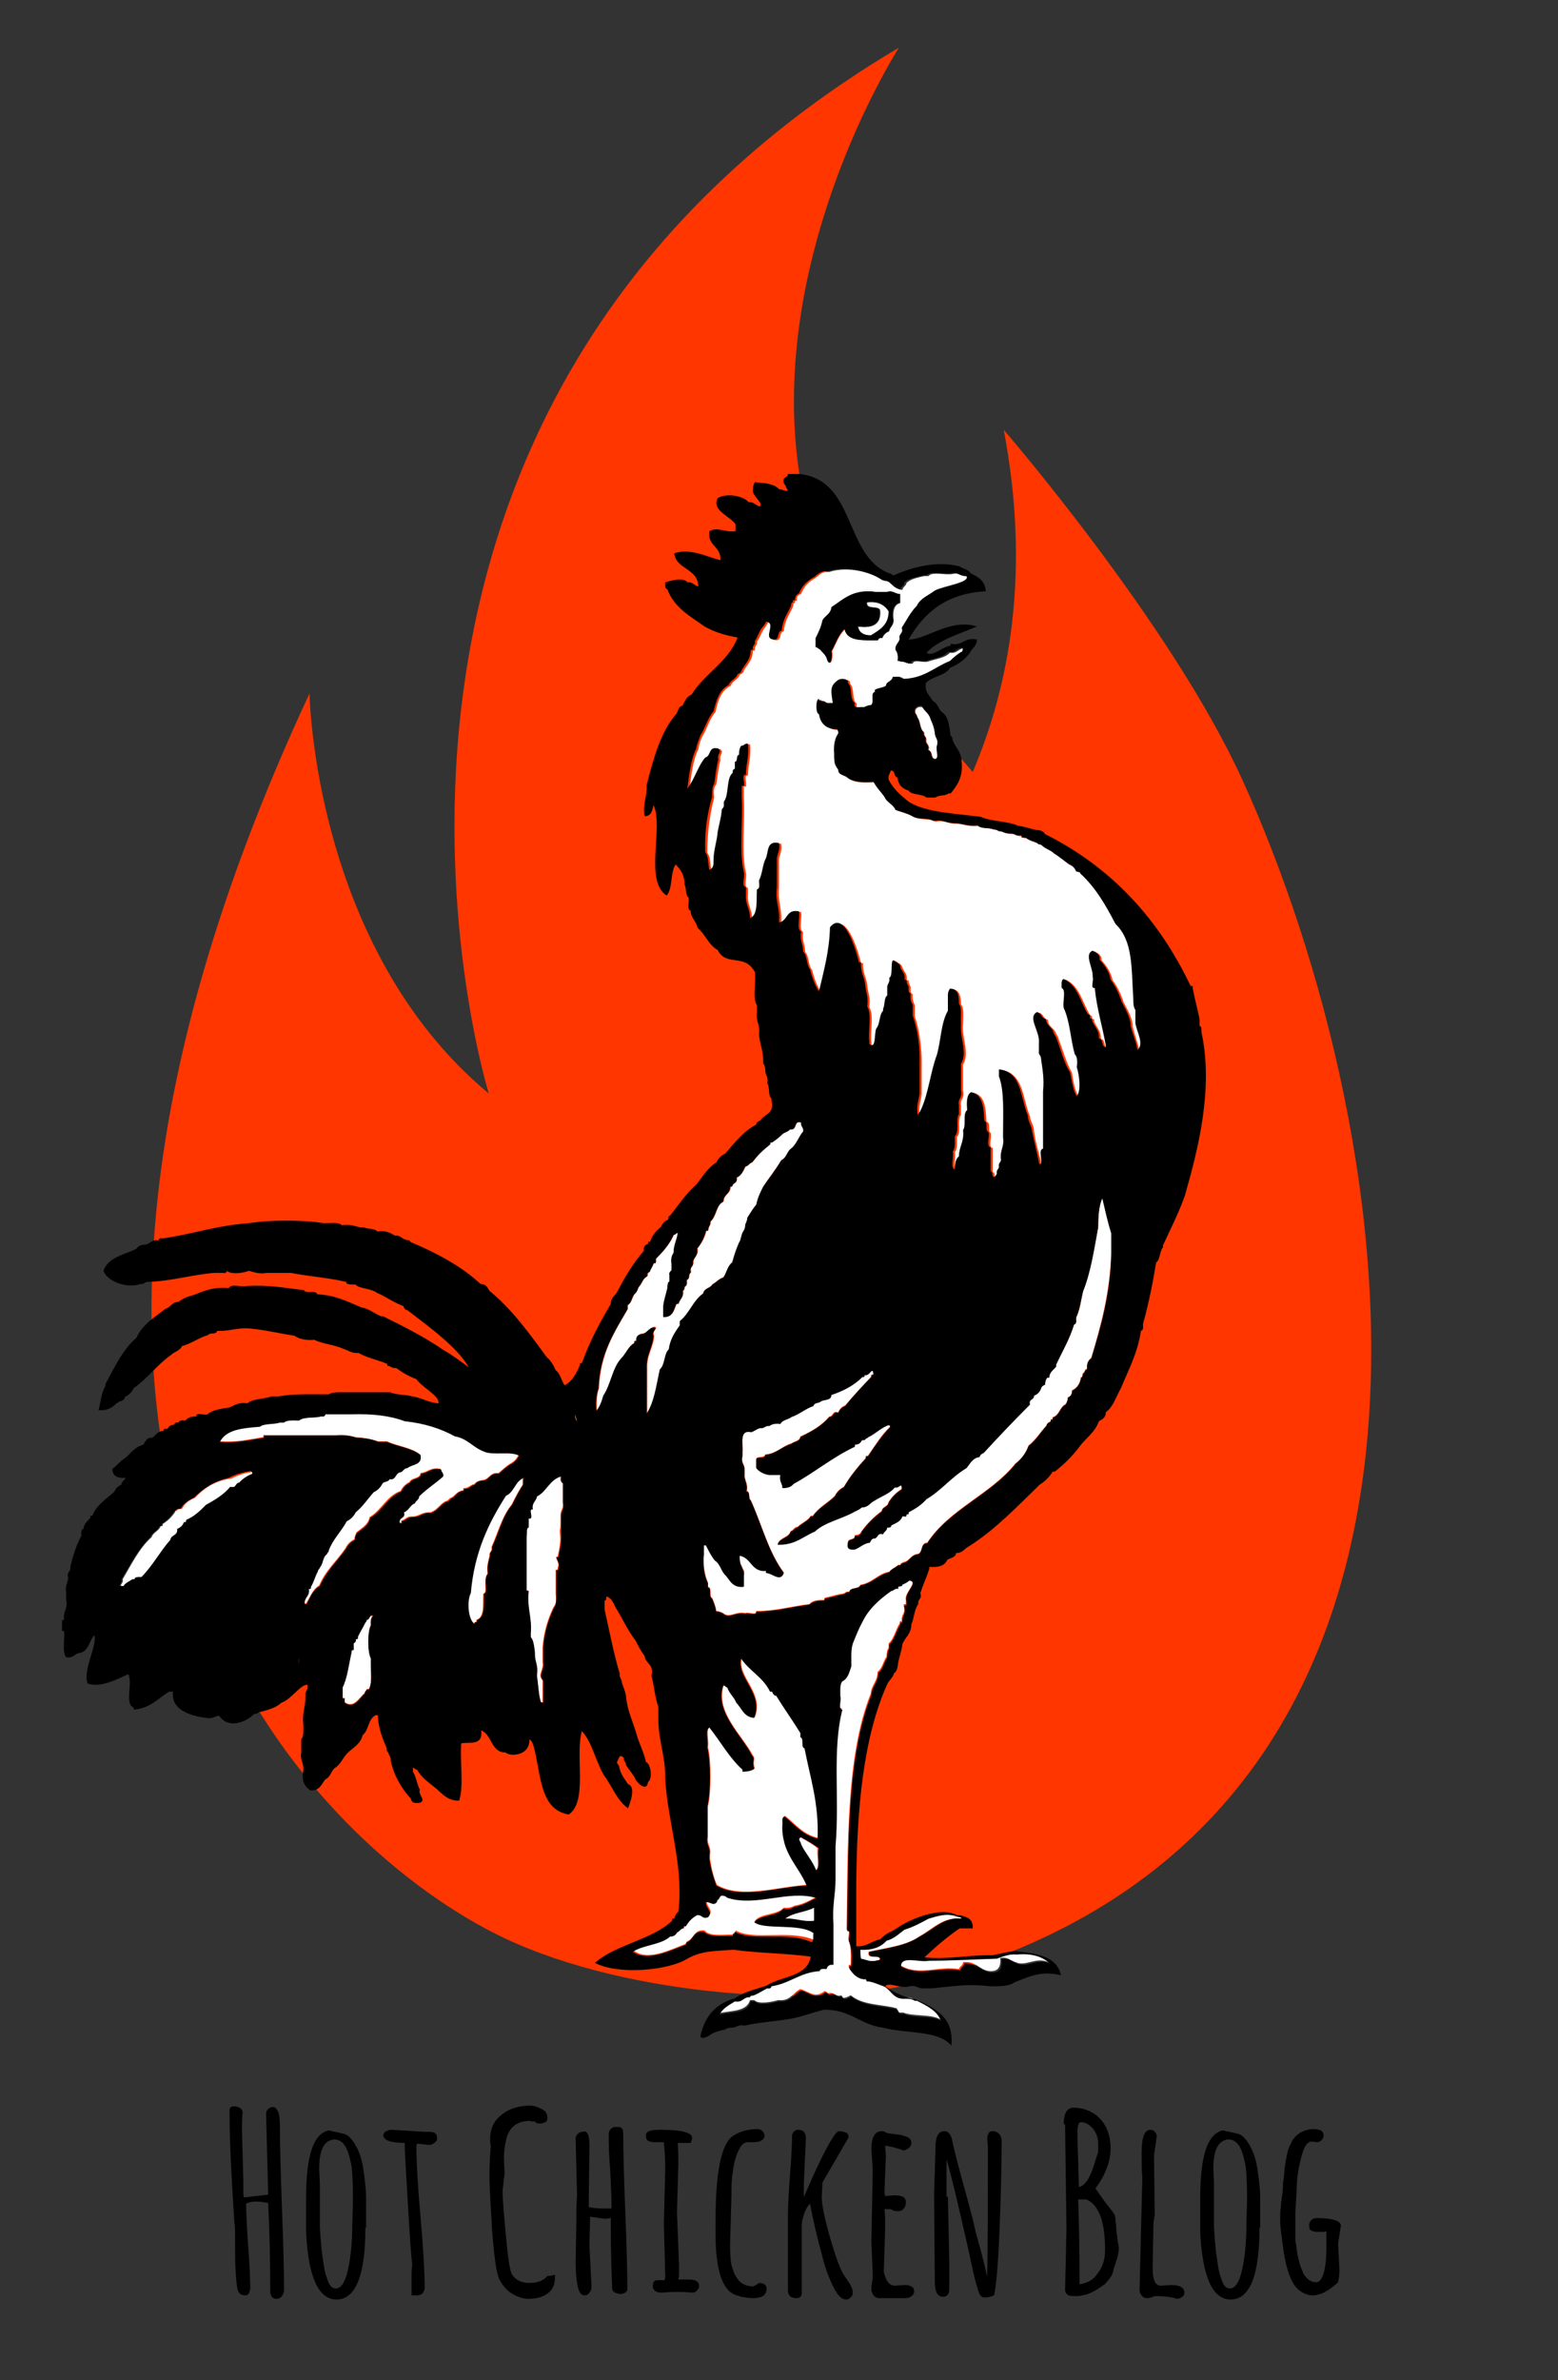 <?xml version="1.0" encoding="utf-8"?>
<!-- Generator: Adobe Illustrator 21.1.0, SVG Export Plug-In . SVG Version: 6.00 Build 0)  -->
<svg version="1.1" id="Layer_1" xmlns="http://www.w3.org/2000/svg" xmlns:xlink="http://www.w3.org/1999/xlink" x="0px" y="0px"
	 viewBox="0 0 226 345" style="enable-background:new 0 0 226 345;" xml:space="preserve">
<rect x="0" y="0" width="226" height="345" fill="#333333" stroke="none"/>
<style type="text/css">
	.st0{fill:#FF3600;}
	.st1{fill:#FFFFFF;}
</style>
<g>
	<g>
		<path class="st0" d="M180.2,113c-10.3-22.6-34.6-50.7-34.6-50.7c3.9,20.5,0.9,36.9-4.5,49.6c-2.8-3.3-5.7-6.4-8.5-9.5
			c-37.9-40.1-2.2-95.5-2.2-95.5c-90,53.3-59.5,151.6-59.5,151.6c-25.5-21.2-26-58-26-58c-53.7,115.1,0.3,166.1,26.6,179.6
			c17.5,9,46.1,11.2,61,7.4C220.6,265.3,203.4,163.9,180.2,113z"/>
		<g>
			<g>
				<polygon class="st1" points="87,216.3 87,216.3 87,216.3 				"/>
			</g>
			<g>
				<path class="st1" d="M132.8,103c-0.1,0.5,0.3,0.6,0.3,1c0.5,0.6,0.3,1.8,1,2.2c-0.1,0.5,0.3,0.6,0.3,1c-0.1,0.8,0.6,0.7,0.3,1.6
					c0.7,0.1,0.3,1.2,1,1.3c0.7,0,0.1-1.4,0.3-1.9c0.2-1-0.3-1.2-0.3-1.9c-0.1-0.7-0.4-1.3-0.6-1.9c-0.2-0.9-0.9-1.2-1.3-1.9
					C133.2,102.4,132.9,102.6,132.8,103z"/>
			</g>
			<g>
				<path class="st1" d="M102.1,187.4c0.1-0.8,1-0.7,1.3-1.3c0.6-0.3,0.9-0.8,1.6-1c0.5-0.7,0.6-1.7,1.3-2.2c0.2-1,0.6-2,1-2.9
					c0.3-0.4,0.3-1.2,0.6-1.6c0.2-0.3,0.3-0.5,0.3-1c0.2-0.3,0.3-0.5,0.3-1c0.4-0.7,0.8-1.3,1.3-1.9c0.2-1,0.6-1.8,1-2.6
					c0.8-1.3,1.8-2.5,2.6-3.8c0.7-0.3,0.8-1.1,1.3-1.6c0.9-0.6,1.2-1.8,1.9-2.6c0-0.6-0.4-0.7-0.3-1.3c-1.2-0.3-0.5,1.2-1.6,1
					c-0.2,0.3-0.6,0.5-1,0.6c-0.5,0.4-1,0.9-1.6,1.3c-0.1,0-0.2,0-0.3,0c0,0.1,0,0.2,0,0.3c-1,0.7-1.8,1.6-2.6,2.6
					c-0.4,0.1-0.5,0.6-1,0.6c-0.3,0.6-0.6,1.4-1.3,1.6c0.2,0.9-0.6,0.6-0.6,1.3c-0.1,0-0.2,0-0.3,0c0.1,1.1-1,1.2-1,2.2
					c-1.1,0.5-1,2.2-1.9,2.9c0.1,0.6-0.4,0.7-0.3,1.3c-0.1,0-0.2,0-0.3,0c-0.2,1-0.7,1.9-1.3,2.6c0.2,1-0.5,1.2-0.6,1.9
					c0.1,0.8-0.6,0.7-0.3,1.6c-0.5,0.1-0.1,1-0.6,1c-0.1,0.4,0.1,0.9-0.3,1c-0.1,0.2,0,0.6-0.3,0.6c0.2,1-0.5,1.2-0.6,1.9
					c-0.1,0-0.2,0-0.3,0c-0.4,0.9-0.5,2-1.9,1.9c0-0.5,0-1.1,0-1.6c0.2-0.9,0.5-1.7,0.6-2.6c0-0.1,0-0.2,0-0.3
					c0.1-0.2,0-0.6,0.3-0.6c0-0.3,0-0.6,0-1c-0.1-0.4,0.1-0.6,0.3-0.6c0-0.3,0-0.6,0-1c-0.1-0.7,0.1-1.2,0.3-1.6
					c0-1.1,0.5-1.8,0.6-2.9c-0.3,0.1-0.3,0.3-0.6,0.3c-0.6,1.4-1.6,2.5-2.6,3.5c0,0.2,0,0.4,0,0.6c-0.1,0-0.2,0-0.3,0
					c-0.2,0.5-0.5,0.8-0.6,1.3c-0.2,0.1-0.4,0.3-0.3,0.6c-0.7,0.3-0.8,1.1-1.3,1.6c-0.2,0.4-0.3,0.7-0.6,1c-0.4,0.5-0.4,1.3-1,1.6
					c0,0.2,0,0.4,0,0.6c-1.9,3.3-4,6.4-4.2,11.5c-0.3,0.8-0.4,2-0.3,3.2c0.5-0.6,0.7-1.4,1-2.2c1.1-1.6,1.3-4,2.6-5.4
					c0.7-0.7,1-1.8,1.9-2.2c0-0.1,0-0.2,0-0.3c0.1,0,0.2,0,0.3,0c0-0.5,0.2-0.8,0.6-1c1,0,1.1-0.8,1.9-1c0.8,0.1-0.4,0.5,0,1.3
					c-0.1,1.8-1.1,2.7-1,4.8c0,2.1,0,4.3,0,6.4c1.1-1.7,1.5-4.1,1.9-6.4c0.7-0.6,0.5-2.2,1.3-2.9c0.2-1.5,0.9-2.5,1.6-3.5
					c0-0.2,0-0.4,0-0.6C100,190.4,100.6,188.4,102.1,187.4z"/>
			</g>
			<g>
				<path class="st1" d="M83.5,205c-0.1,0.4,0,0.7,0.2,1C83.6,205.7,83.5,205.4,83.5,205z"/>
			</g>
			<g>
				<path class="st1" d="M103,250.3c-0.7,0.3-0.1,2-0.3,2.9c0.5,2.1,0.5,6.5,0,8.6c0,0.7,0,1.5,0,2.2c0,0.7,0,1.5,0,2.2
					c-0.2,1.2,0.5,1.4,0.3,2.6c0,0.2,0,0.4,0,0.6c0.2,1.4,0.5,2.7,1,3.8c3.5,2.1,9,0.2,13.1,0c-0.9-2.2-2.5-3.7-3.2-6.1
					c-0.3-0.8-0.4-1.7-0.3-2.9c0-0.4-0.1-0.9,0.3-1c1.5,1.2,2.6,2.7,4.8,3.2c0.2-5.2-1.1-8.9-1.9-13.1c-0.7-0.1-0.1-1.4-0.6-1.6
					c0-0.2,0-0.4,0-0.6c-1.1-1.9-2.4-3.6-3.5-5.4c-0.4-0.1-0.5-0.4-0.6-0.6c-0.1,0-0.2,0-0.3,0c-0.9-2-3-3-4.2-4.8
					c-0.7,2.8,3.3,5,1.9,8.6c-1.4-0.2-1.7-1.5-2.6-2.2c-0.3-0.9-1-1.4-1.3-2.2c-0.3-0.1-0.3-0.3-0.6-0.3c-1.3,3.9,2.6,7.2,4.2,10.2
					c0.5,0.6-0.1,0.8,0.3,1.9c-0.4,0.3-0.9,0.4-1.6,0.3c0-0.1,0-0.2,0-0.3C105.9,254.7,104.7,252.3,103,250.3z"/>
			</g>
			<g>
				<path class="st1" d="M116.8,250.5c0.2-0.2,0.4-0.4,0.6-0.6C117.2,250.1,117,250.3,116.8,250.5
					C116.8,250.5,116.8,250.5,116.8,250.5z"/>
			</g>
			<g>
				<path class="st1" d="M118.1,280c-2.1-1.5-7.2-0.4-8.6-1.6c0.9-1.1,3.2-0.8,4.2-1.9c0.7,0.1,1.2-0.1,1.6-0.3
					c1.3-0.2,2.2-0.8,3.2-1.3c-4-1.2-8.6,1.3-12.8,0c-0.3-0.1-0.3-0.3-0.6-0.3c-0.7-0.2-0.5,0.6-1,0.6c0,0.1,0,0.2,0,0.3
					c-0.6,0.6-0.8,0-1.6,0c0,1,1.1,1.4,0.3,2.2c-0.9,0.3-0.8-0.4-1.6-0.3c-0.7,0.4-1.2,0.9-1.6,1.6c-0.1,0-0.2,0-0.3,0
					c0,0.1,0,0.2,0,0.3c-0.5,0.1-0.5,0.5-1,0.6c-0.1,0.4-0.4,0.7-1,0.6c-1.3,1.2-3.9,1.2-5.4,2.2c2.1,1.7,5.7-0.3,7.7-1
					c0-0.1,0-0.2,0-0.3c1.1-0.3,1-1.8,2.6-1.6c0.7,0.9,2.6,0.6,4.2,0.6c0-0.1,0-0.2,0-0.3c0.3,0.1,0.3-0.1,0.3-0.3
					c2.6,1.5,7.6-0.1,11.2,1.3C118.2,281.2,118,280.5,118.1,280z"/>
			</g>
			<g>
				<path class="st1" d="M43.3,241.3c0-0.3,0-0.6,0-0.9C43.3,240.7,43.3,241.1,43.3,241.3z"/>
			</g>
			<g>
				<path class="st1" d="M53.2,234.7c0,0.3-0.3,0.4-0.3,0.6c-0.3,0.7-0.7,1.3-1,1.9c0.1,0.3-0.1,0.3-0.3,0.3
					c0.1,0.4-0.1,0.6-0.3,0.6c0,0.3,0,0.6,0,1c-0.3-0.1-0.3,0.1-0.3,0.3c-0.4,1.7-0.6,3.7-1.3,5.1c0,0.1,0,0.2,0,0.3
					c0,0.4,0,0.9,0,1.3c0.1,0,0.2,0,0.3,0c0,0.2,0,0.4,0,0.6c1.3,1,2.1-0.7,2.9-1.3c0-0.3,0.3-0.4,0.3-0.6c0.1,0,0.2,0,0.3,0
					c0.6-1,0.2-3,0.3-4.5c-0.5-0.9-0.5-3.9,0-4.8c-0.1-0.7,0.1-1.2,0.3-1.6C53.4,233.8,53.7,234.6,53.2,234.7z"/>
			</g>
			<g>
				<path class="st1" d="M28.3,217.1c-0.8,0.3-1.5,0.8-1.9,1.6c-0.1,0-0.2,0-0.3,0c-0.3,0-0.4,0.3-0.6,0.3c-0.5,0.8-1.1,1.4-1.9,1.9
					c0.1,0.3-0.1,0.3-0.3,0.3c-0.2,0.7-1.1,0.9-1.3,1.6c-1.8,1.6-2.9,3.9-4.2,6.1c0.2,0.7-0.9,1,0.3,1c0.3-0.4,0.9-0.6,1.3-1
					c0.1,0,0.2,0,0.3,0c0.1-0.4,0.5-0.3,1-0.3c1.6-1.6,2.6-3.8,4.2-5.4c0.1-0.7,0.9-0.6,1-1.3c0-0.1,0-0.2,0-0.3
					c0.5-0.2,0.8-0.5,1-1c0.3,0.1,0.3-0.1,0.3-0.3c1.2-0.5,2-1.4,2.9-2.2c1.3-0.7,2.6-1.4,3.5-2.6c0.9,0.2,0.6-0.6,1.3-0.6
					c0.5-0.6,1.2-0.9,1.9-1.3c0-0.1,0-0.2,0-0.3c-1.2,0.2-2.3,0.5-3.2,1C31.2,214.6,29.6,215.7,28.3,217.1z"/>
			</g>
			<g>
				<path class="st1" d="M70.1,214.5c0.8-0.1,1-1,1.9-1c0.1,0,0.2,0,0.3,0c0.5-0.4,1-0.9,1.6-1.3c0.6-0.3,1-0.7,1.3-1.3
					c-1.2-0.7-3.8,0-5.1-0.6c-1.5-0.6-2.4-1.9-4.2-2.2c-2-1.2-4.5-1.9-7.3-2.2c-2.1-0.8-4.7-1.1-7.7-1c-1.3,0-2.6,0-3.8,0
					c-0.1,0.2-0.3,0.4-0.6,0.3c-0.9,0.4-2.5,0.1-3.2,0.6c-0.8,0-1.8-0.1-2.2,0.3c-0.2,0-0.4,0-0.6,0c-0.9,0.3-2.2,0.1-2.9,0.6
					c-2.5,0.2-4.9,0.5-5.8,2.2c2.5,0.2,4.4-0.3,6.4-0.6c0-0.1,0-0.2,0-0.3c0.5,0,1.1,0,1.6,0c2.4,0,4.9,0,7.3,0c0.5,0,1.1,0,1.6,0
					c1.2-0.1,2.1,0.1,2.9,0.3c1.2,0.1,2.3,0.3,3.2,0.6c0.3,0,0.6,0,1,0c0.1,0,0.2,0,0.3,0c1.5,0.7,3.6,0.9,4.8,1.9
					c0.3,1.5-1.2,1.3-1.9,1.9c-0.5,0.1-0.5,0.5-1,0.6c-0.8,0.1-0.6,1.1-1.6,1c-0.1,0.4-0.7,0.4-1,0.6c-0.3,0.6-0.7,1-1.3,1.3
					c-0.9,0.9-1.5,2.1-2.6,2.9c-0.3,0.6-0.7,1-1.3,1.3c-0.7,1.5-2,2.5-2.6,4.2c0,0.3-0.3,0.4-0.3,0.6c-0.5,0.4-0.5,1.4-1,1.9
					c-0.1,0.3-0.3,0.3-0.3,0.6c-0.3,0.7-0.5,1.6-1,2.2c0,0.2,0,0.4-0.3,0.3c0.2,1.2-0.7,1.2-0.6,2.2c0.1,0,0.2,0,0.3,0
					c0.6-0.9,0.9-2,1.9-2.6c0.9-2.2,2.6-3.6,3.8-5.4c0.3-0.6,0.7-1,1.3-1.3c0-0.4,0.2-0.7,0.3-1c0.7-0.6,1.7-1.1,1.9-2.2
					c1.7-1,2.5-3.1,4.5-3.8c0.3-0.6,0.7-1,1.3-1.3c0.3-0.7,1.5-0.4,1.6-1.3c1.1-0.1,1.4-0.9,2.9-0.6c0,0.4,0.4,0.4,0.3,1
					c-1.1,1-2.4,1.8-3.5,2.9c-0.1,0.5-0.5,0.5-0.6,1c-0.7,0.2-0.9,1.1-1.6,1.3c0.2,1-0.9,0.6-0.6,1.6c0.1,0,0.2,0,0.3,0
					c0-0.1,0-0.2,0-0.3c0.6-0.1,0.8-0.7,1.6-0.6c1,0,1.4-0.7,2.6-0.6c1-0.3,1.4-1.2,2.2-1.6c0.5-0.1,0.5-0.5,1-0.6
					c0.5-0.4,0.8-0.9,1.6-1c0-0.1,0-0.2,0-0.3c0.8,0,1-0.5,1.6-0.6C69.1,214.7,69.5,214.6,70.1,214.5z"/>
			</g>
			<g>
				<path class="st1" d="M81.3,220.6c0-0.3,0-0.6,0-1c0-0.8,0.5-0.9,0.3-1.9c0-0.6,0-1.3,0-1.9c0-0.2,0-0.4,0-0.6c0-0.1,0-0.2,0-0.3
					c-0.4-0.1-0.3-0.6-0.3-1c-1.7,0.5-2.1,2.2-3.5,2.9c-0.2,0.7-0.8,0.9-0.6,1.9c-0.9-0.2,0.2,1.5-0.6,1.3c0,0.4,0,0.9,0,1.3
					c-0.4,0.1-0.3,0.8-0.3,1.3c0,0.2,0,0.4,0,0.6c0,0.4,0,0.9,0,1.3c0,1.2,0,2.3,0,3.5c0,0.1,0,0.2,0,0.3c0,0.7,0,1.5,0,2.2
					c0.1,0,0.2,0,0.3,0c-0.2,2.4,0.5,3.7,0.3,6.1c0,0.2,0,0.4,0,0.6c0.5,0.5,0.5,1.4,0.6,2.2c0,0.1,0,0.2,0,0.3
					c0,1.1,0.5,1.6,0.3,2.9c0,0.1,0,0.2,0,0.3c0.3,1.2,0.3,2.7,0.6,3.8c0.1,0,0.2,0,0.3,0c0-0.1,0-0.2,0-0.3c0-1,0-1.9,0-2.9
					c-0.8-0.8,0.2-1.4,0-2.6c0-0.7,0-1.5,0-2.2c0.2-2.3,0.8-4.1,1.6-5.8c0.4-0.4,0.4-1.1,0.3-1.9c0-1.2,0-2.3,0-3.5
					c0.3,0.1,0.3-0.1,0.3-0.3c0.4-0.8-0.7-1.6,0-1.6c0.2-1.1,0.5-2.1,0.3-3.5c0-0.1,0-0.2,0-0.3C81.3,221.4,81.3,221,81.3,220.6z"/>
			</g>
			<g>
				<path class="st1" d="M73.3,216.8c-2.6,3.8-4.6,8.2-5.1,14.1c-0.6,1-0.4,4,0.6,4.5c-0.1-0.3,0.1-0.3,0.3-0.3c0-0.1,0-0.2,0-0.3
					c1.2-0.4,0.9-2.2,1-3.8c0.4-0.1,0.3-0.6,0.3-1c0-0.8,0-1.5,0.3-1.9c-0.1-1.1,0.1-1.8,0.3-2.6c-0.1-0.5,0.3-0.5,0.3-1
					c0-0.1,0-0.2,0-0.3c0.9-2,1.5-4.4,2.9-6.1c0.5-1,1-2,1.6-2.9c0-0.3,0-0.6,0-1C74.7,214.7,74.5,216.3,73.3,216.8z"/>
			</g>
			<g>
				<polygon class="st1" points="83.5,205 83.5,205 83.6,205 				"/>
			</g>
			<g>
				<path class="st1" d="M116.4,250.8c0,0-0.1-0.1-0.1,0C116.3,250.7,116.4,250.8,116.4,250.8z"/>
			</g>
			<g>
				<path class="st1" d="M123.2,204c0.1,0.5,0.4,0.4,0,0.9C123.6,204.4,123.3,204.4,123.2,204z"/>
			</g>
			<g>
				<path class="st1" d="M126.4,92.1c1.2-0.8,2.6-1.5,2.6-3.5c-0.6-0.9-1.5-1.5-3.2-1.3c-0.2,1.2,1.9,0.3,1.9,1.3
					c0.1,1.9-1.1,2.5-3.2,2.2C124.6,91.7,125.3,92.1,126.4,92.1z"/>
			</g>
			<g>
				<path class="st1" d="M122.5,182.9c0,0.5,0,1,0,1.4C122.6,183.9,122.5,183.4,122.5,182.9z"/>
			</g>
			<g>
				<path class="st1" d="M165,148.4c0-0.6,0-1.3,0-1.9c-0.2-0.3-0.3-0.7-0.3-1.3c0-0.1,0-0.2,0-0.3c-0.2-4.4,0.1-8.4-2.6-10.9
					c-1.4-2.8-2.9-5.4-5.1-7.3c0-0.3-0.4-0.2-0.6-0.3c-0.2-0.5-0.5-0.8-1-1c-0.8-0.5-1.4-1.1-2.2-1.6c-0.5-0.5-1.4-0.7-1.9-1.3
					c-0.1,0-0.2,0-0.3,0c-0.5-0.5-1.5-0.4-1.9-1c-0.2,0-0.4,0-0.6,0c0-0.2,0-0.4-0.3-0.3c-0.6,0.1-0.7-0.4-1.3-0.3
					c-0.6,0-1-0.1-1.3-0.3c-0.6,0-0.7-0.4-1.3-0.3c-0.6-0.4-1.9-0.1-2.2-0.6c-1.4,0.2-2.1-0.2-3.2-0.3c-1.3,0.1-1.8-0.6-3.2-0.3
					c-0.7-0.5-2.1-0.2-2.9-0.6c-0.7-0.4-1.7-0.7-2.6-1c-0.3-0.8-1.3-1.1-1.6-1.9c-0.5-0.8-1.1-1.4-1.6-2.2c-1.6,0.1-3.1,0.1-3.8-0.6
					c-0.4-0.3-1.2-0.3-1.3-1c0-0.3-0.3-0.4-0.3-0.6c-0.4-0.4-0.4-1.1-0.3-1.9c0-1.2,0.1-2.2,0.6-2.9c0-0.4-0.1-0.8-0.6-0.6
					c-1.3-0.2-2-0.9-2.2-2.2c-0.5,0-0.5-2.2,0-2.2c0,0.5,0.9,0.2,1,0.6c0.3,0,0.6,0,1,0c-0.2-1.5-0.5-2.4,0.6-3.2
					c0.4-0.4,1.2-0.4,1.6,0c0,0.1,0,0.2,0,0.3c0.7,0.6,0.2,2.4,1,2.9c-0.3,1,0.7,0.6,1.3,0.6c0.3-0.2,0.5-0.3,1-0.3
					c0.6-0.2-0.1-1.8,0.6-1.9c0-0.1,0-0.2,0-0.3c0.4-0.3,1.2-0.3,1.6-0.6c0.1-0.7,0.9-0.6,1-1.3c0.1,0,0.2,0,0.3,0
					c0.5,0,0.9-0.1,1,0.3c3.2,0,4.7-1.6,7-2.6c0.5-0.4,1-0.9,1.6-1.3c0.3,0,0.2-0.4,0.3-0.6c-1-0.1-1.1,0.8-2.2,0.6
					c-0.7,0.8-2.1,0.9-3.2,1.3c-0.7,0.2-2.1-0.4-2.2,0.3c-0.2,0-0.4,0-0.6,0c-0.3-0.2-0.7-0.3-1.3-0.3c0.1-0.7-0.1-1.2-0.3-1.6
					c0-0.8,0.5-1,0.6-1.6c-0.1-0.8,0.6-0.7,0.3-1.6c0.8-1.1,1.3-2.3,2.2-3.2c0.5-1.1,1.7-1.5,2.6-2.2c1.2-0.8,5.5-1.2,4.5-2.2
					c-1,0.2-1.1-0.6-2.2-0.3c-1.1,0.2-3-0.4-3.5,0.3c-0.2,0-0.4,0-0.6,0c-0.9,0.2-2,0.4-2.6,1c-0.1,0.5-0.5,0.5-0.6,1
					c-0.8,0-1.1-0.6-1.6-1c-0.3-0.2-0.5-0.3-1-0.3c-1.7-1.2-5.2-2.2-8-1.3c-1.2-0.1-1.5,0.6-2.2,1c-0.9,0.5-1.5,1.2-1.9,2.2
					c-0.4,0.1-0.7,0.4-0.6,1c-0.3-0.1-0.3,0.1-0.3,0.3c-0.3,0-0.2,0.4-0.3,0.6c-0.5,1.1-1.2,2-1.3,3.5c-0.7,0.1-0.3,1.2-1,1.3
					c-2,0,0.4-2.4-1.3-2.6c0,0.3-0.3,0.4-0.3,0.6c-0.6,0.6-0.8,1.6-1.3,2.2c0.1,0.5-0.3,0.6-0.3,1c0,0.2,0,0.4-0.3,0.3
					c0,1.4-0.8,2-1.3,2.9c-0.1,0.4-0.4,0.5-0.6,0.6c-0.2,0.7-1.1,0.9-1.3,1.6c-1.4,0.7-1.9,2.2-2.2,3.8c-0.9,1-1.2,2.4-1.9,3.5
					c-0.3,0.6-0.5,1.2-0.6,1.9c-0.8,1.6-1,3.7-1.3,5.8c1-1.3,1.5-3.2,2.6-4.5c0.9-0.2,0.5-1.7,1.9-1.3c0.6,0.6-0.2,0.6,0,1.6
					c-0.3,1.1-0.4,2.3-0.6,3.5c-0.4,0.4-0.4,1.1-0.3,1.9c-0.6,2.3-1,4.9-1,8c0.5,0.6,0.4,1.7,0.6,2.6c0.4-0.1,0.7-0.4,0.6-1
					c0-0.1,0-0.2,0-0.3c0.1-1.5,0.5-2.7,0.6-4.2c0.2-1.1,0.5-2,0.6-3.2c0.1-0.3,0.3-0.3,0.3-0.6c0-0.2,0-0.4,0-0.6
					c0.8-1,0.3-3.4,1.3-4.2c-0.1-0.4,0.1-0.6,0.3-0.6c0-0.3,0-0.6,0-1c0.5,0,0.2-0.9,0.6-1c0-0.6,0.1-1,0.3-1.3c0.4,0,0.4-0.4,1-0.3
					c0.2,1.8-0.3,2.9-0.3,4.5c-0.7-0.1-0.1,1.1-0.3,1.6c-0.1,0-0.2,0-0.3,0c0,0.5,0,1.1,0,1.6c0.2,3.5-0.4,7.9,0.3,10.9
					c0.2,0.7-0.4,2.1,0.3,2.2c0,0.3,0,0.6,0,1c-0.1,1.5,0.6,2.1,0.6,3.5c1.2-0.5,0.8-2.6,1-4.2c0.5-0.1,0.3-0.8,0.3-1.3
					c0.5-0.9,0.5-2.3,1-3.2c0.4-1,0.2-2.6,1.9-2.2c0.2,1-0.2,1.5-0.3,2.2c0,0.4,0,0.9,0,1.3c0,0.9,0,1.7,0,2.6c0,0.1,0,0.2,0,0.3
					c-0.2,2.1,0.5,3.1,0.3,5.1c1.3-0.2,1-2,2.9-1.6c0.2,0.9-0.4,2.5,0.3,2.9c-0.2,1.3,0.3,1.8,0.3,2.9c0.6,0.6,0.4,1.9,1,2.6
					c0.3,1.2,0.7,2.3,1.3,3.2c0.7-2.9,1.5-5.8,1.6-9.3c2-2.4,3.7,3,4.2,5.1c0.1,0,0.2,0,0.3,0c-0.1,1.4,0.5,2.1,0.6,3.2
					c0.1,1.1,0.5,1.8,0.3,3.2c0.7,1.1,0.1,3.5,0.3,5.1c0,0.1,0,0.2,0,0.3c1,0.9,0.6-1.5,1-2.2c0.5-0.6,0.4-2,1-2.6
					c0-0.1,0-0.2,0-0.3c0.3-0.6,0.1-1.6,0.6-1.9c0-0.4,0-0.9,0-1.3c0.1-0.4,0.5-0.6,0.3-1.3c0.7-0.2-0.1-3.5,1-2.2
					c0.4,0.1,0.5,0.4,0.6,0.6c0.2,0.7,0.8,0.9,0.6,1.9c0.1,0,0.2,0,0.3,0c0,0.4,0.2,0.7,0.3,1c0,0.4-0.1,0.9,0.3,1
					c-0.1,0.7,0.1,1.2,0.3,1.6c0,0.1,0,0.2,0,0.3c0,0.4,0,0.9,0,1.3c0.6,1.8,0.9,3.8,1,6.1c0,0.9,0,1.7,0,2.6c0,0.7,0,1.5,0,2.2
					c0,0.1,0,0.2,0,0.3c-0.1,1.1-0.5,1.8-0.3,3.2c0.3-0.2,0.5-0.6,0.6-1c1-2.3,1.3-5.3,2.2-7.7c0.6-2.1,0.6-4.7,1.6-6.4
					c0-0.7,0-1.5,0-2.2c0-0.4,0.2-0.7,0.3-1c1.1,0,1.3,1.1,1.3,2.2c0.5,0.5,0.3,1.9,0.3,2.9c-0.2,2,1,4.1,0,5.8c0,1.3,0,2.6,0,3.8
					c0.3,1.1-0.5,1.2-0.3,2.2c0,0.4,0,0.9,0,1.3c-0.6,0.7,0.1,2.6-0.6,3.2c0,0.8,0.1,1.8-0.3,2.2c0.2,0.8-0.4,2.3,0.3,2.6
					c0-0.8,0.2-1.5,0.6-1.9c0-1.5,0.8-2.2,0.6-3.8c0.5-0.6,0-2.4,0.6-2.9c0-1.1-0.1-2.2,0.6-2.6c1.7,0.3,1.8,2.3,1.9,4.2
					c0.7,0.1,0.1,1.4,0.6,1.6c0.2,0.7-0.4,2.1,0.3,2.2c0,1.2,0,2.3,0,3.5c0.3,0,0.2,0.4,0.3,0.6c0.1,0.4,0.6,0,0.6-0.3
					c-0.1-0.5,0.3-0.5,0.3-1c-0.1-0.5,0.3-0.6,0.3-1c-0.2-1.4,0.5-1.8,0.3-3.2c0-0.2,0-0.4,0-0.6c0-3,0.2-6.2-0.6-8.3
					c0-0.3,0-0.6,0-1c3.3,0.4,3.1,4.1,4.2,6.7c0.1,0.9,0.6,1.3,0.6,2.2c0.2,1.6,0.7,3,1,4.5c0,0.2,0,0.4,0.3,0.3
					c0.2-0.7-0.4-2.1,0.3-2.2c0-0.2,0-0.4,0-0.6c0-1.9,0-3.8,0-5.8c0-0.6,0-1.3,0-1.9c0.1-1.8-0.1-3.3-0.3-4.8c0-0.4-0.4-0.4-0.3-1
					c0-0.1,0-0.2,0-0.3c0-0.1,0-0.2,0-0.3c0-0.2,0-0.4,0-0.6c0.2-1.7-1.7-3.7-0.3-4.5c0.7,0.1,0.6,0.9,1.3,1c0,0.8,0.6,1.1,1,1.6
					c0.2,0.5,0.5,0.8,0.6,1.3c0.6,1.6,1.1,3.4,1.9,4.8c0.2,1.3,0.4,2.6,1,3.5c0.7-0.8,0.3-3.3,0-4.2c0-0.8,0-1.5-0.3-1.9
					c-0.6-2.1-0.7-4.8-1.6-6.7c-0.2-0.9,0.4-2.5-0.3-2.9c0.1-0.5-0.1-1.2,0.3-1.3c2,0.9,2.4,3.3,3.5,5.1c0.2,0.1,0.4,0.3,0.3,0.6
					c0.2,0,0.4,0,0.3,0.3c0.3,0.9,1,1.3,1,2.6c0.7,0.1,0.3,1.2,1,1.3c0-0.1,0-0.2,0-0.3c-0.5-2.8-1.3-5.3-1.6-8.3
					c-0.7,0.1-0.1-1.1-0.3-1.6c0.1-1.3-1.3-3.4,0-3.8c0.5,0.3,1,0.5,1,1.3c0.7,0.8,1.3,1.6,1.6,2.9c0.7,0.9,1.2,2,1.6,3.2
					c0.5,1,1.1,1.9,1.3,3.2c0,0.1,0,0.2,0,0.3c0.3,1.2,0.7,2.3,1,3.5C166,151.3,164.9,149.6,165,148.4z M118.4,92.5
					c0.4-0.8,0.8-1.6,1-2.6c0.4-0.7,1.2-0.9,1.3-1.9c1.7-1.2,3.1-2.7,6.4-2.2c0.5,0,1.1,0,1.6,0c1-0.2,1.2,0.3,1.9,0.3
					c0,0.4,0,0.9,0,1.3c-0.8,0.2-1.1,1-1,2.2c0.2,1-0.5,1.2-0.6,1.9c-0.5,0.2-0.8,0.5-1,1c-0.4-0.1-0.6,0.1-0.6,0.3
					c-2.2,0-4.4,0.2-4.8-1.6c-0.9,0.8-1.3,2.1-1.9,3.2c0.2,0.7-0.1,2.4-0.6,1.3c-0.1-0.7-0.7-1-1-1.6c-0.3-0.1-0.3-0.3-0.6-0.3
					C118.4,93.3,118.4,92.9,118.4,92.5z"/>
			</g>
			<g>
				<path class="st1" d="M131.8,228.9c-0.2,0.3-0.6,0.5-1,0.6c0,0.3-0.4,0.2-0.6,0.3c0,0.1,0,0.2,0,0.3c-0.5-0.1-0.6,0.3-1,0.3
					c-1.7,1.2-3.2,2.5-4.2,4.5c-0.5,0.9-0.9,1.9-1.3,2.9c-0.4,0.9-0.4,2.2-0.3,3.5c-0.2,0.9-0.5,1.8-1.3,2.2
					c-0.4,0.4-0.3,1.4-0.3,2.2c0.2,0.6-0.4,1.9,0.3,1.9c-1.5,5.7-0.3,12.9-1,19.8c0,1.6,0,3.2,0,4.8c0,2.2-0.5,3.9-0.3,6.4
					c0,0.3,0,0.6,0,1c0,1.3,0,2.6,0,3.8c0,0.2,0,0.4,0,0.6c0,0.2,0,0.4,0,0.6c-0.5,0-0.8,0.2-1,0.6c-0.5,0-0.9-0.1-1,0.3
					c-2.9,0.2-4.4,1.8-7,2.2c-0.1,0.2-0.3,0.4-0.6,0.3c-0.7,0.3-1.3,0.7-1.9,1c-0.2,0.1-0.6,0-0.6,0.3c-1-0.1-1.1,0.8-2.2,0.6
					c-0.9,0.5-1.8,1-2.2,1.9c1.8-0.4,4-0.2,4.5-1.9c0.1,0,0.2,0,0.3,0c0.1,0,0.2,0,0.3,0c0.7,0.7,2.8,0.2,3.5,0
					c1.8,0.2,2.1-1.1,3.2-1.6c1.4,0.4,2.1,1.4,3.5,0.3c0.3,0,0.4,0.3,0.6,0.3c1-0.2,0.9,0.6,1.9,0.3c0,0.8,1.1,0.1,1.3,0
					c1.8,1.5,4.7,1.3,6.7,1.9c0,0.3,0.3,0.4,0.3,0.6c0.2,0,0.4,0,0.6,0c1.5,0.6,4.1,0.2,5.4,1c-0.6-1.5-2.1-2.1-3.5-2.9
					c-0.1,0-0.2,0-0.3,0c-0.3-0.2-0.7-0.3-1.3-0.3c-2,0.2-2.1-1.5-3.5-1.9c-0.6-0.3-1.2-0.5-1.9-0.6c-0.1,0-0.2,0-0.3,0
					c0-0.2,0-0.4-0.3-0.3c-1.1-0.1-1.8-0.8-2.2-1.6c0-0.2,0-0.4,0.3-0.3c0-1.3,0.1-2.6-0.3-3.5c-0.2-0.5,0.4-1.7-0.3-1.6
					c0.2-12.3-0.1-25.2,3.5-34.2c0.1-1.3,1-1.8,1-3.2c0.7-0.5,0.8-1.5,1.3-2.2c0-0.6,0.1-1,0.3-1.3c0-0.1,0-0.2,0-0.3
					c0-0.1,0-0.2,0-0.3c0.8-0.7,1-2,1.6-2.9c0-0.2,0-0.4,0.3-0.3c0-0.1,0-0.2,0-0.3c0-0.8,0.6-0.9,0.3-1.9c-0.1-0.3,0.1-0.3,0.3-0.3
					c0-0.2,0-0.4,0-0.6C131.1,230.8,133.4,229.3,131.8,228.9z"/>
			</g>
			<g>
				<path class="st1" d="M118.1,278.4c0-0.6,0-1.3,0-1.9c-1.3,0.6-3.1,0.7-4.2,1.6C115.5,278,116.3,278.7,118.1,278.4z"/>
			</g>
			<g>
				<path class="st1" d="M130.5,284.8c2.8,1.7,5.4,0.1,8.6,0.6c0.1-0.4,0.6-0.5,0.6-1c1.9-0.2,2.3,1.1,3.8,1.3
					c1.3,0.1,1.7-0.6,1.6-1.9c1.1-0.2,1.5,0.4,2.2,0.6c1.5,0.7,2.9-0.8,4.8,0c-1.1-1-2.6-1.4-4.8-1.3c-1.2,0-2,0.3-2.9,0.6
					c-3.3,0.1-6.7,0.3-9.9,0.3C133.4,284.5,130.7,283.4,130.5,284.8z"/>
			</g>
			<g>
				<path class="st1" d="M116.1,266.3c-0.6,0.2,0,0.6,0,1c0.6,1.4,1.7,2.4,2.2,3.8c0.7-0.4,0.1-2.2,0.3-3.2
					C117.9,267.3,117,266.8,116.1,266.3z"/>
			</g>
			<g>
				<path class="st1" d="M127,284.2c0.2-0.1,0.6,0,0.6-0.3c-0.2-0.6-1.9,0.2-1.6-1c2.6-0.6,5.5-0.9,7.3-2.2c2-1.1,3.5-2.9,6.1-2.6
					c0-0.3-0.4-0.2-0.6-0.3c-1.5-0.5-2.7-0.1-4.2,0.3c-1.1,0.6-2.2,1.2-3.5,1.6c-0.8,0.6-1.4,1.3-2.6,1.6c-0.8,0.9-2,1.4-3.8,1.3
					c0,0.4,0,0.9,0,1.3C125.5,284,126,284.4,127,284.2z"/>
			</g>
			<g>
				<path class="st1" d="M159.3,177.8c-0.6,3.2-1.1,6.6-2.2,9.3c-0.3,1.3-0.4,2.8-1,3.8c0,0.5,0.1,0.9-0.3,1
					c-0.6,2.2-1.7,3.9-2.6,5.8c0,0.1,0,0.2,0,0.3c-0.4,0.5-0.9,0.8-1,1.6c-0.1,0-0.2,0-0.3,0c-0.2,0.3-0.3,0.5-0.3,1
					c-0.3,0.1-0.6,0.3-0.6,0.6c-0.2,0.5-0.5,0.8-1,1c0,0.6-0.9,0.4-0.6,1.3c-2.3,2.3-4.5,4.6-6.7,7c-0.3,0.1-0.6,0.3-0.6,0.6
					c-1.1,0.1-1.4,1-1.9,1.6c-2.1,1.3-3.6,3.2-5.8,4.5c-0.7,0.8-1.6,1.4-2.6,1.9c0.1,0.3-0.1,0.3-0.3,0.3c0,0.2,0,0.4-0.3,0.3
					c-0.1,0-0.2,0-0.3,0c-0.2,0.7-1,1-1.6,1.3c-0.1,0.2-0.3,0.4-0.6,0.3c-0.1,0.5-0.5,0.5-0.6,1c-0.9-0.2-0.6,0.6-1.3,0.6
					c-0.4,0.1-0.5,0.4-0.6,0.6c-1,0.1-1.4,0.7-2.2,1c-0.8,0.2-1.1-0.1-1-1c0-0.6,1.1-0.2,1-1c0.5,0,0.8-0.2,1-0.6
					c0.8-1.1,1.8-2.1,2.9-2.9c0.1-0.7,0.9-0.6,1-1.3c0.5-0.8,1.1-1.4,1.9-1.9c0.1-1.2-0.3-0.1-1-0.3c-0.7,0.9-1.9,1.3-2.9,1.9
					c-0.7,0.3-0.9,1-1.9,1c-0.2,0.3-0.6,0.5-1,0.6c-1.8,1.1-4.2,1.5-5.8,2.9c-1.7,0.7-2.9,2-5.4,1.9c0.3-1,1.6-0.9,1.9-1.9
					c0.4-0.1,0.5-0.6,1-0.6c0.6-0.6,1.5-0.9,1.9-1.6c0.1,0,0.2,0,0.3,0c0.8-1.2,2.2-1.9,3.2-2.9c0.3-0.6,0.7-1,1.3-1.3
					c0.9-1.5,2-2.9,3.2-4.2c-0.1-0.3,0.1-0.3,0.3-0.3c1-1.4,1.9-3,3.2-4.2c0.1-0.3-0.1-0.3-0.3-0.3c-1,0.4-1.7,1.1-2.6,1.6
					c-0.3,0.1-0.3,0.3-0.6,0.3c0,0.3-0.4,0.2-0.6,0.3c-0.1,0.4-0.4,0.7-1,0.6c0,0.1,0,0.2,0,0.3c-3.3,1.5-5.9,3.7-8.9,5.4
					c-0.3,0.5-0.8,0.7-1.6,0.6c0-0.8-0.5-0.9-0.3-1.9c-0.5,0-1.1,0-1.6,0c-0.9-0.1-1.5-0.4-1.9-1c0-0.1,0-0.2,0-0.3c0-0.3,0-0.6,0-1
					c0.2-0.4,1.2,0,1.3-0.6c1.7-0.1,2.4-1.2,3.8-1.6c0.4-0.3,1.2-0.3,1.3-1c1.6-0.7,3.1-1.6,4.2-2.9c0.6,0,0.4-0.9,1.3-0.6
					c0.2-0.5,0.5-0.8,1-1c1.2-1.4,2.5-2.8,3.8-4.2c-0.1-0.3,0.1-0.3,0.3-0.3c0-1.5-0.5,0.3-1.3,0c0.1,0.3-0.1,0.3-0.3,0.3
					c-1.2,1.1-2.7,2-4.5,2.6c0,0.8-1.2,0.5-1.6,1c-0.3,0.3-0.9,0.2-1,0.6c-1.2,0.4-2,1.2-3.2,1.6c-0.5,0.4-1.3,0.4-1.6,1
					c-0.7-0.1-1.2,0.1-1.6,0.3c-0.6,0-0.7,0.4-1.3,0.3c-0.5,0.2-0.8,0.5-1.3,0.6c-1.8-0.4-1.2,1.6-1.3,2.9c0,0.2,0,0.4,0,0.6
					c-0.2,1,0.3,1.2,0.3,1.9c0,0.2,0,0.4,0,0.6c-0.1,1,0.6,1.4,0.3,2.6c0.6,0,0.2,1.1,0.6,1.3c1.6,3.5,2.6,7.6,4.8,10.5
					c-0.4,1.4-1.7,0-2.6,0c0-0.1,0-0.2,0-0.3c-2.1,0.1-2.1-1.9-3.8-2.2c0,0.1,0,0.2,0,0.3c0,0.6,0.1,1,0.3,1.3
					c0.1,0.4,0.5,0.6,0.3,1.3c0,0.1,0,0.2,0,0.3c0,0.4,0,0.9,0,1.3c-1.6,0.2-1.9-0.9-2.6-1.6c-0.7-0.6-0.8-1.7-1.6-2.2
					c-0.5-0.7-0.9-1.4-1.3-2.2c-0.1,0-0.2,0-0.3,0c0,0.4,0,0.9,0,1.3c-0.1,1.7,0.1,3.1,0.6,4.2c0,0.2,0,0.4,0,0.6
					c0.7,0.1,0.1,1.4,0.6,1.6c0.3,0.6,0.5,1.2,0.6,1.9c0.4,0,0.7,0.2,1,0.3c0.9,0.8,1.8-0.3,3.2,0c0.5-0.2,1.7,0.4,1.6-0.3
					c2.9,0,5.1-0.7,7.7-1c0.4-0.5,1.1-0.6,1.9-0.6c0.2,0,0.4,0,0.3-0.3c0.9-0.2,1.7-0.5,2.6-0.6c0.4,0,0.4-0.4,1-0.3
					c0.1-0.7,1.4-0.3,1.6-1c1.8-0.3,2.5-1.6,4.2-1.9c0.3-0.4,0.9-0.6,1.3-1c0.1,0,0.2,0,0.3,0c0.1-0.4,0.7-0.4,1-0.6
					c0.5-0.4,0.8-0.9,1.6-1c0.7-0.3,0.3-1.6,1.3-1.6c3.2-4.9,9.2-7,12.8-11.5c0.9-0.6,1.5-1.5,1.9-2.6c1-0.8,1.7-1.9,2.6-2.9
					c0.1-0.4,0.4-0.5,0.6-0.6c0-0.2,0-0.4,0.3-0.3c0-0.1,0-0.2,0-0.3c1-0.3,1-1.5,1.9-1.9c0.2-0.3,0.3-0.5,0.3-1
					c0.4-0.1,0.7-0.4,0.6-1c0.7-0.3,1.2-1,1.3-1.9c0.3,0,0.2-0.4,0.3-0.6c0.3-0.1,0.2-0.6,0.6-0.6c0-0.8,0.2-1.3,0.6-1.6
					c1.4-4.7,2.7-9.4,2.9-15.3c0-0.7,0-1.5,0-2.2c0-0.2,0-0.4,0-0.6c-0.5-1.6-0.9-3.4-1.3-5.1C159.4,174.7,159.3,176.2,159.3,177.8z
					"/>
			</g>
			<path d="M120,95.7c0.5,1.1,0.8-0.6,0.6-1.3c0.6-1.1,1-2.4,1.9-3.2c0.4,1.8,2.6,1.6,4.8,1.6c0.1-0.2,0.3-0.4,0.6-0.3
				c0.2-0.5,0.5-0.8,1-1c0.2-0.7,0.8-0.9,0.6-1.9c-0.2-1.2,0.1-2,1-2.2c0-0.4,0-0.9,0-1.3c-0.8,0-0.9-0.6-1.9-0.3
				c-0.5,0-1.1,0-1.6,0c-3.3-0.4-4.7,1.1-6.4,2.2c-0.1,1-0.9,1.2-1.3,1.9c-0.2,1-0.6,1.8-1,2.6c0,0.4,0,0.9,0,1.3
				c0.3,0,0.4,0.3,0.6,0.3C119.3,94.6,119.8,94.9,120,95.7z M127.6,88.6c-0.1-1-2.1,0-1.9-1.3c1.7-0.2,2.6,0.4,3.2,1.3
				c0,2-1.3,2.7-2.6,3.5c-1,0-1.7-0.4-1.9-1.3C126.5,91.1,127.7,90.5,127.6,88.6z"/>
			<path d="M174.3,149.7c-0.1-0.4,0.1-0.9-0.3-1c0-0.3,0-0.6,0-1c-0.3-1.5-0.7-2.9-1-4.5c0.1-0.3-0.1-0.3-0.3-0.3
				c-4.6-9.7-11.5-17.2-21.1-22c-0.2-0.4-0.7-0.6-1.3-0.6c-0.9-0.2-1.7-0.5-2.6-0.6c-1.5-0.7-3.9-0.6-5.4-1.3
				c-3.7-0.5-8-0.6-10.5-2.2c-1.1-0.9-2.2-1.8-2.9-3.2c-0.1-0.7,0.2-0.8,0.3-1.3c0.7-0.1,0.4,0.9,1,1c0.1,1.1,0.7,1.6,1.6,1.9
				c0.5,0.7,1.9,0.4,2.6,1c0.1,0,0.2,0,0.3,0c0.3,0,0.6,0,1,0c0.4-0.4,1.5-0.2,1.9-0.6c0.1,0,0.2,0,0.3,0c0.9-1.1,1.8-2.3,1.6-4.5
				c0-1.5-0.9-2.1-1.3-3.2c-0.1-0.2,0-0.6-0.3-0.6c-0.2-1.4-0.3-2.9-1.3-3.5c-0.5-0.5-0.6-1.3-1.3-1.6c-0.4-0.8-1.2-1.2-1-2.6
				c0.9-1,2.8-1,3.5-2.2c1.2-0.5,2.2-1.2,2.9-2.2c0.3-0.7,1-0.9,1-1.9c-1.9-0.4-2,1-3.8,0.6c0,0.1,0,0.2,0,0.3
				c-1.2,0.1-2.6,1.7-3.5,1c1.8-1.9,4.8-2.7,7.3-3.8c-3.9-1.2-7.3,1.9-9.9,1.9c2.2-3.9,5.5-6.7,11.2-7c-0.1-1.5-1.1-2.1-2.2-2.6
				c-0.3-0.6-1.1-0.6-1.6-1c-3.4-0.9-7.1,0.2-9.6,1.3c-0.3-0.1-0.3-0.3-0.6-0.3c-6.6-2.5-4.8-13.6-13.1-14.4c-0.5,0-1.1,0-1.6,0
				c0,0.6-0.9,0.4-0.6,1.3c0.1,0.3,0.3,0.3,0.3,0.6c0.7,1-0.2,0.4-1,0.3c-0.7-0.8-2.1-0.9-3.5-1c-0.2,0.3-0.3,0.7-0.3,1.3
				c0.1,0.8,1.6,1.8,1,2.2c-0.6-0.1-0.8-0.7-1.6-0.6c-0.7-0.9-3.2-1.4-4.5-0.6c-0.9,1.8,1.8,2.6,2.6,3.8c0,0.3,0,0.6,0,1
				c-1.7,0.2-2.6-0.7-3.8,0c-0.3,2.2,1.7,2.1,1.6,4.2c-2-0.5-4.4-1.8-6.7-1c0.3,2.4,3.4,2.1,3.5,4.8c-0.6-0.1-0.8-0.7-1.6-0.6
				c-0.6-0.8-2.5-0.2-3.2,0c0,0.5-0.1,0.9,0.3,1c1,2.7,3.3,3.9,5.4,5.4c1.4,0.8,3,1.3,4.8,1.6c-1.4,3.6-4.8,5.2-6.7,8.3
				c-0.7,0.2-1,1-1.3,1.6c-0.7,0.1-0.6,0.9-1,1.3c-2.2,2.6-3.2,6.3-4.2,10.2c0.1,1.7-0.6,2.6-0.3,4.5c1,0,1.1-0.8,1.3-1.6
				c1.5,3.2-1.4,11,1.9,13.1c0.9-1,0.5-3.3,1.3-4.5c0.7,0.7,1.3,1.5,1.3,2.9c0.3,0.6,0.1,1.6,0.6,1.9c0,0.2,0,0.4,0,0.6
				c0,0.5-0.2,1.2,0.3,1.3c0,0.1,0,0.2,0,0.3c0.2,0.9,0.8,1.3,1,2.2c1.1,0.9,1.6,2.5,2.9,3.2c1.3,2.5,3.9,0.4,5.4,3.2
				c0.2,1.5-0.4,3.8,0.3,4.8c0,0.3,0,0.6,0,1c-0.2,1.4,0.5,1.8,0.3,3.2c0.1,1.5,0.7,2.5,0.6,4.2c0.2,0.3,0.3,0.5,0.3,1
				c0,0.8,0.5,0.9,0.3,1.9c0.4,0.6,0.1,1.9,0.6,2.2c0,0.1,0,0.2,0,0.3c0.5,2-1,1.9-1.6,2.9c-0.3,0.1-0.6,0.3-0.6,0.6
				c-1.9,1-3.1,2.6-4.5,4.2c-0.6,0.3-1,0.7-1.3,1.3c-1.3,0.8-2,2.1-2.9,3.2c-1.5,1.3-2.6,3-3.8,4.5c-0.3,0-0.2,0.4-0.3,0.6
				c-0.5,0.2-0.8,0.5-1,1c-0.7,0.6-1.3,1.2-1.6,2.2c-0.3-0.1-0.3,0.1-0.3,0.3c-0.4,0.1-0.7,0.4-0.6,1c-1.5,1.7-2.7,3.7-3.8,5.8
				c-0.3,0.7-1,0.9-1,1.9c-1.6,2.7-3.1,5.5-4.2,8.6c-0.3-0.1-0.3,0.1-0.3,0.3c-0.5,1.2-1.1,2.3-2.2,2.9c-0.5-0.7-0.6-1.7-1.3-2.2
				c-0.3-0.7-0.7-1.4-1.3-1.9c-2.5-3.4-5-6.9-8.3-9.6c-0.3-0.5-0.5-1-1.3-1c-2.8-2.6-6.4-4.5-10.2-6.1c0-0.3-0.4-0.2-0.6-0.3
				c-0.6-0.1-0.8-0.7-1.6-0.6c-0.7-0.4-1.3-0.8-2.6-0.6c-0.3-0.5-1.4-0.3-1.9-0.6c-0.2,0-0.4,0-0.6,0c-0.8-0.2-1.5-0.5-2.6-0.3
				c-0.5-0.5-1.6-0.3-2.6-0.3c-2.9-0.5-8-0.5-10.9,0c-4.6,0.3-8.2,1.6-12.5,2.2c-0.4-0.1-0.6,0.1-0.6,0.3c-1-0.2-1.2,0.5-1.9,0.6
				c-0.6,0-1.1,0.2-1.3,0.6c-1.8,0.9-4.1,1.2-4.8,3.2c0.6,1.6,3.5,2.6,5.4,1.9c0.5,0.1,0.5-0.3,1-0.3c3.5-0.1,6.2-1,9.6-1.3
				c0.4,0,0.9,0,1.3,0c0.4,0.1,0.6-0.1,0.6-0.3c0.7,0.6,2.4,0.3,3.2,0c0.8,0.2,1.5,0.5,2.6,0.3c1,0,1.9,0,2.9,0c0.2,0,0.4,0,0.6,0
				c2.5,0.5,5.5,0.7,8,1.3c0.1,0.7,1.4,0.1,1.6,0.6c0.8,0.4,2.1,0.4,2.9,1c1.4,0.6,2.4,1.4,3.8,1.9c0.1,0.3,0.3,0.6,0.6,0.6
				c3.1,2.4,7.3,5.4,8.9,8.3c-1.2-0.9-2.4-1.8-3.8-2.6c-2.6-1.8-5.6-3.3-8.6-4.8c-0.1,0-0.2,0-0.3,0c-1-0.4-1.7-1.1-2.9-1.3
				c-1.9-0.8-3.8-1.8-6.4-1.9c-0.1-0.7-1.7,0-1.9-0.6c-2.7-0.3-5.1-0.8-8.3-0.6c-0.8,0.2-2.3-0.4-2.6,0.3c-2.2-0.2-3.6,0.4-5.1,1
				c-0.8,0.2-1.6,0.5-2.2,1c-1,0-1.1,0.8-1.9,1c-1.5,1.2-3.3,2.2-4.2,4.2c-2,1.7-3.2,4.3-4.5,6.7c0,0.1,0,0.2,0,0.3
				c-0.6,0.9-0.7,2.3-1,3.5c1.3,0.1,2-0.4,2.6-1c0.3-0.1,0.3-0.3,0.6-0.3c0.3-0.1,0.6-0.3,0.6-0.6c0.6-0.3,1-0.7,1.3-1.3
				c2-1.4,3.4-3.4,5.4-4.8c0.5-0.5,1.3-0.6,1.6-1.3c1.5-0.4,2.4-1.2,3.8-1.6c0.2-0.4,1.2,0,1.3-0.6c1.9,0.1,3.1-0.6,5.1-0.3
				c2.1,0.2,4,0.7,6.1,1c0.7,0.5,1.7,0.7,2.9,0.6c1.2,0.6,2.9,0.7,4.2,1.3c0.7,0.2,1.2,0.7,2.2,0.6c1.2,0.7,2.8,1,4.2,1.6
				c-0.1,0.3,0.1,0.3,0.3,0.3c0.3,0.2,0.5,0.3,1,0.3c0.8,0.6,1.8,1.2,2.9,1.6c0.8,1.2,3.4,2.4,3.2,3.5c-1.5-0.1-2.4-0.8-3.8-1
				c-1-0.3-2.4-0.2-3.2-0.6c-2.3,0-4.7,0-7,0c-0.8,0-1.5,0-1.9,0.3c-2.6,0-5.2-0.1-7.3,0.3c-0.3,0-0.6,0-1,0c-1.1,0.4-2.7,0.3-3.5,1
				c-1.3-0.2-1.9,0.3-2.6,0.6c-1.2,0.2-2.4,0.3-3.2,1c-0.5,0.2-1.7-0.4-1.6,0.3c-0.8,0-1.3,0.2-1.6,0.6c-0.5,0-0.9-0.1-1,0.3
				c-0.4-0.1-0.6,0.1-0.6,0.3c-0.5,0-0.8,0.2-1,0.6c-0.4-0.1-0.6,0.1-0.6,0.3c-0.8,0-1.1,0.6-1.6,1c-0.8-0.1-1,0.5-1.3,1
				c-1.2,0.3-1.8,1.2-2.6,1.9c-0.7,0.4-1.2,1.1-1.9,1.6c0,1,0.7,1.4,1.9,1.3c-0.1,0.4-0.6,0.5-0.6,1c-0.5,0.2-0.8,0.5-1,1
				c-1.2,1.1-2.6,1.9-3.2,3.5c-0.3-0.1-0.3,0.1-0.3,0.3c-0.4,0.5-0.9,0.8-1,1.6c-0.4,0.1-0.3,0.6-0.3,1c-0.7,1.3-1.2,2.8-1.6,4.5
				c0.1,0.8-0.6,0.7-0.3,1.6c-0.1,0.8-0.5,1.2-0.3,2.2c0,0.3,0,0.6,0,1c0.3,1.3-0.5,1.6-0.3,2.9c-0.1,0-0.2,0-0.3,0
				c0,0.5,0,1.1,0,1.6c0.1,0,0.2,0,0.3,0c0.1,1.3-0.3,3.1,0.3,3.8c1,0.2,1.2-0.5,1.9-0.6c1.4-0.2,1.4-1.8,2.2-2.6c0.4,1.6-1.7,5-1,7
				c1.8,0.7,4.3-0.6,5.8-1.3c0.3,0,0.2,0.4,0.3,0.6c0.2,1.4-0.6,3.8,0.6,4.2c0,0.1,0,0.2,0,0.3c2.4-0.2,3.5-1.6,5.1-2.6
				c0.1,0,0.2,0,0.3,0c0.1,0,0.2,0,0.3,0c-0.4,3,3.4,3.6,4.8,3.8c1,0.2,1.2-0.3,1.9-0.3c1.3,1.9,3.8,1,5.1-0.3
				c0.5,0.1,0.5-0.3,1-0.3c1.1-0.3,2.2-0.6,2.9-1.3c1.5-0.5,2.8-2.7,3.8-2.6c0.1,0.7-0.2,0.8-0.3,1.3c0,0.2,0,0.4,0,0.6
				c0,1.4-0.5,2.2-0.3,3.8c0,0.8,0.1,1.8-0.3,2.2c0,0.6,0,1.3,0,1.9c-0.2,1.2,0.4,1.5,0.3,2.6c-0.3,1.6,0.2,2.3,1,2.9
				c1.4,0.1,1.6-0.9,2.2-1.6c0.7-0.3,0.8-1.1,1.3-1.6c0.9-0.5,1.2-1.5,1.9-2.2c0.8-0.8,1.9-1.3,2.2-2.6c0.9-0.7,0.8-2.4,1.9-2.9
				c0.1,0,0.2,0,0.3,0c0.1,2,0.7,3.4,1.3,4.8c0,0.1,0,0.2,0,0.3c0.1,0.3,0.3,0.3,0.3,0.6c0.2,0.3,0.3,0.5,0.3,1
				c0.5,2.2,1.6,4,2.9,5.4c0.1,0.6,0.5,0.7,1.3,0.6c1-0.4-0.3-1.1,0-1.9c-0.4-0.7-0.5-1.8-1-2.6c0-0.2,0-0.4,0-0.6
				c0.3,0.1,0.3,0.3,0.6,0.3c0.6,1.1,1.6,1.8,2.6,2.6c1,0.8,1.7,1.9,3.5,1.9c0.7-2.1,0.1-5.6,0.3-8.3c1-0.3,3.2,0.5,2.9-1.9
				c1.5,0.6,1.4,2.9,3.2,3.2c0.1,0,0.2,0,0.3,0c0.4,0.3,0.9,0.4,1.6,0.3c1.2-0.2,1.9-0.9,1.9-2.2c0.3,0.2,0.5,0.6,0.6,1
				c1.1,3.9,0.8,9.2,5.1,9.9c2.8-1.9,0.9-8.5,1.9-12.1c1.5,1.6,2,4.4,3.2,6.4c1.2,1.6,1.9,3.7,3.5,4.8c0.3-0.8,1.2-3.1,0-3.5
				c-0.5-0.8-1.1-1.4-1.3-2.6c-0.1-0.3-0.3-0.3-0.3-0.6c0.3-0.5,0.3-1.3,1-0.6c-0.1,0.5,0.3,0.5,0.3,1c0.4,0.7,0.9,1.2,1.3,1.9
				c0.1,0.5,1.7,2.2,1.9,0.6c0.7-0.5,0.4-2.7-0.3-2.9c-0.3-1.4-0.9-2.5-1.3-3.8c-0.5-1.9-1.4-3.5-1.6-5.8c-0.1-0.7-0.4-1.3-0.6-1.9
				c0-0.6-0.4-0.7-0.3-1.3c-0.9-3-1.5-6.2-2.2-9.3c0-0.4,0-0.9,0-1.3c0.3,0,0.2-0.4,0.3-0.6c0.7,0.2,1,1,1.3,1.6
				c1,1.6,1.8,3.4,2.9,4.8c0.4,0.8,0.8,1.6,1.3,2.2c0.1,1.2,1.4,1.1,1,2.9c0.4,1.4,0.5,3.2,1,4.5c0,0.7,0,1.5,0,2.2c0.1,2.9,1,5,1,8
				c0,0.1,0,0.2,0,0.3c0.4,6.5,2.7,12.5,1.9,19.2c-0.3,0.2-0.5,0.6-0.6,1c-0.3-0.1-0.3,0.1-0.3,0.3c-3,2.8-8.1,3.4-11.2,6.1
				c3.4,1.8,10.7,1.1,13.4-0.6c2.1-1.2,4.2-1.1,6.7-1.3c3.5,0.5,7.6,0.5,11.2,1c-0.5,3-4.3,2.8-6.4,4.2c-1.4,0.5-3,0.8-4.2,1.6
				c-0.3,0.1-0.3,0.3-0.6,0.3c-2.7,0.8-4.2,2.7-4.8,5.4c0.1,0.7,1.4-0.1,1.6-0.3c0.6-0.3,1.2-0.5,1.9-0.6c0.3-0.2,0.5-0.3,1-0.3
				c0.8,0,0.9-0.5,1.9-0.3c2.1-0.5,4.5-0.6,6.7-1c1.7-0.3,3.1-0.9,4.8-1.3c3.8-0.1,5.3,2.2,8.6,2.6c3.3,0.9,8,0.3,9.9,2.6
				c0.4-4.3-2.5-5.4-5.1-6.7c-1.8-0.3-3.2-1-4.5-1.9c0.6-0.7,2.1,0.4,3.5,0c1-0.2,1.2,0.3,1.9,0.3c0.4,0,0.9,0,1.3,0
				c3.3-0.3,5.1-0.7,8.6-0.3c1.4,0,2.7,0,3.5-0.6c2.1-0.8,3.8-1.7,6.7-1c-0.6-2.8-3.6-3.2-6.7-3.5c-1.2,0.1-2.1,0.4-3.2,0.6
				c-3.1-0.1-6.9,0.7-9.9,0.3c1.6-1.5,3.2-2.9,5.1-4.2c0.6,0,1.3,0,1.9,0c0.1-1.4-0.9-1.7-1.9-1.9c-0.1,0-0.2,0-0.3,0
				c-1.5-0.7-3-0.5-4.8,0c-1.7,0.5-3.2,1.3-4.5,2.2c-0.7,0.3-1.4,0.7-1.9,1.3c-1.3,0.2-1.9,1.1-3.5,1c0-0.7,0-1.5,0-2.2
				c0-2.2,0-4.5,0-6.7c0.1-11.1,1-21.3,4.5-29.1c0.3-0.6,0.8-0.9,1-1.6c0.5-0.3,0.5-1,0.6-1.6c0.2-0.9,0.5-1.7,0.6-2.6
				c0.4-1,1.3-1.5,1.3-2.9c0.4-0.8,0.4-2.1,1-2.9c-0.1-0.8,0.6-0.7,0.3-1.6c0.4-1.2,0.9-2.3,1.3-3.5c0-0.1,0-0.2,0-0.3
				c1.3,0.1,2.2-0.1,2.6-1c0.4-0.3,1.2-0.3,1.3-1c1,0,1.2-0.7,1.9-1c3.9-2.5,7-5.8,10.2-8.9c0.8-0.5,1.4-1.1,1.9-1.9
				c0.1,0,0.2,0,0.3,0c1.3-1,2.5-2.2,3.5-3.5c0.9-1.3,2.3-2.1,2.9-3.8c0.5-0.3,1-0.5,1-1.3c1.1-0.8,1.5-2.3,2.2-3.5
				c1.1-2.7,2.4-5,2.9-8.3c0.4-0.1,0.3-0.6,0.3-1c0.8-2.9,1.4-5.8,1.9-8.9c0.6-0.4,0.5-1.7,1-2.2c0-0.1,0-0.2,0-0.3
				c1.1-2.4,2.3-4.7,3.2-7.3C173.9,166.2,176,157.7,174.3,149.7z M36.6,213.6c-0.7,0.3-1.4,0.7-1.9,1.3c-0.6,0-0.4,0.9-1.3,0.6
				c-0.9,1.1-2.2,1.9-3.5,2.6c-0.9,0.9-1.7,1.7-2.9,2.2c0,0.2,0,0.4-0.3,0.3c-0.2,0.5-0.5,0.8-1,1c0,0.1,0,0.2,0,0.3
				c-0.1,0.7-0.9,0.6-1,1.3c-1.5,1.7-2.6,3.8-4.2,5.4c-0.5,0-0.9-0.1-1,0.3c-0.1,0-0.2,0-0.3,0c-0.4,0.3-1,0.5-1.3,1
				c-1.2,0.1-0.1-0.3-0.3-1c1.3-2.1,2.4-4.4,4.2-6.1c0.2-0.7,1.1-0.9,1.3-1.6c0.2,0,0.4,0,0.3-0.3c0.8-0.5,1.4-1.1,1.9-1.9
				c0.3-0.1,0.3-0.3,0.6-0.3c0.1,0,0.2,0,0.3,0c0.4-0.8,1.1-1.2,1.9-1.6c1.3-1.3,2.9-2.4,5.1-2.9c0.9-0.5,2-0.8,3.2-1
				C36.6,213.4,36.6,213.5,36.6,213.6z M43.3,240.4c0.1,0.3,0,0.6,0,0.9C43.3,241.1,43.3,240.7,43.3,240.4z M53.8,235.6
				c-0.5,0.9-0.5,3.9,0,4.8c-0.1,1.5,0.3,3.5-0.3,4.5c-0.1,0-0.2,0-0.3,0c-0.1,0.3-0.3,0.3-0.3,0.6c-0.7,0.6-1.5,2.3-2.9,1.3
				c0-0.2,0-0.4,0-0.6c-0.1,0-0.2,0-0.3,0c0-0.4,0-0.9,0-1.3c0-0.1,0-0.2,0-0.3c0.7-1.4,0.9-3.4,1.3-5.1c0-0.2,0-0.4,0.3-0.3
				c0-0.3,0-0.6,0-1c0.2-0.1,0.4-0.3,0.3-0.6c0.2,0,0.4,0,0.3-0.3c0.3-0.7,0.7-1.3,1-1.9c0.1-0.3,0.3-0.3,0.3-0.6
				c0.5,0,0.3-0.8,1-0.6C53.9,234.4,53.7,234.9,53.8,235.6z M67.3,216.1c-0.8,0-1.1,0.6-1.6,1c-0.4,0.1-0.5,0.6-1,0.6
				c-0.8,0.4-1.2,1.3-2.2,1.6c-1.2-0.1-1.5,0.6-2.6,0.6c-0.8,0-1,0.5-1.6,0.6c0,0.1,0,0.2,0,0.3c-0.1,0-0.2,0-0.3,0
				c-0.2-1,0.9-0.6,0.6-1.6c0.7-0.2,0.9-1.1,1.6-1.3c0.1-0.4,0.6-0.5,0.6-1c1.1-1.1,2.4-1.9,3.5-2.9c0.1-0.5-0.3-0.6-0.3-1
				c-1.5-0.3-1.8,0.5-2.9,0.6c-0.1,0.9-1.3,0.6-1.6,1.3c-0.6,0.3-1,0.7-1.3,1.3c-2,0.8-2.7,2.8-4.5,3.8c-0.2,1.2-1.2,1.6-1.9,2.2
				c-0.2,0.3-0.3,0.5-0.3,1c-0.6,0.3-1,0.7-1.3,1.3c-1.3,1.8-2.9,3.3-3.8,5.4c-1,0.5-1.4,1.6-1.9,2.6c-0.1,0-0.2,0-0.3,0
				c-0.1-1,0.8-1.1,0.6-2.2c0.3,0.1,0.3-0.1,0.3-0.3c0.4-0.6,0.6-1.5,1-2.2c0-0.3,0.3-0.4,0.3-0.6c0.5-0.5,0.4-1.5,1-1.9
				c0.1-0.3,0.3-0.3,0.3-0.6c0.6-1.6,1.8-2.7,2.6-4.2c0.6-0.3,1-0.7,1.3-1.3c1-0.8,1.7-1.9,2.6-2.9c0.6-0.3,1-0.7,1.3-1.3
				c0.3-0.3,0.9-0.2,1-0.6c1,0.2,0.8-0.9,1.6-1c0.4-0.1,0.5-0.6,1-0.6c0.7-0.6,2.2-0.4,1.9-1.9c-1.2-1-3.3-1.2-4.8-1.9
				c-0.1,0-0.2,0-0.3,0c-0.3,0-0.6,0-1,0c-0.9-0.4-2-0.6-3.2-0.6c-0.8-0.3-1.7-0.4-2.9-0.3c-0.5,0-1.1,0-1.6,0c-2.4,0-4.9,0-7.3,0
				c-0.5,0-1.1,0-1.6,0c0,0.1,0,0.2,0,0.3c-2,0.3-3.9,0.8-6.4,0.6c0.9-1.8,3.3-2,5.8-2.2c0.6-0.5,2-0.3,2.9-0.6c0.2,0,0.4,0,0.6,0
				c0.4-0.4,1.4-0.3,2.2-0.3c0.7-0.6,2.3-0.3,3.2-0.6c0.4,0.1,0.6-0.1,0.6-0.3c1.3,0,2.6,0,3.8,0c3-0.1,5.6,0.2,7.7,1
				c2.9,0.3,5.3,1.1,7.3,2.2c1.8,0.3,2.6,1.6,4.2,2.2c1.3,0.6,3.9-0.1,5.1,0.6c-0.3,0.6-0.7,1-1.3,1.3c-0.6,0.4-1.1,0.8-1.6,1.3
				c-0.1,0-0.2,0-0.3,0c-1,0-1.1,0.8-1.9,1c-0.6,0-1.1,0.2-1.3,0.6c-0.6,0.1-0.8,0.7-1.6,0.6C67.3,215.9,67.3,216,67.3,216.1z
				 M75.9,215.2c-0.6,0.9-1.1,1.9-1.6,2.9c-1.4,1.6-1.9,4-2.9,6.1c0,0.1,0,0.2,0,0.3c0,0.4-0.4,0.4-0.3,1c-0.2,0.8-0.5,1.5-0.3,2.6
				c-0.4,0.4-0.4,1.1-0.3,1.9c0,0.4,0.1,0.9-0.3,1c0,1.6,0.2,3.4-1,3.8c0,0.1,0,0.2,0,0.3c-0.2,0-0.4,0-0.3,0.3
				c-1-0.5-1.2-3.4-0.6-4.5c0.5-5.9,2.6-10.2,5.1-14.1c1.2-0.5,1.3-2.1,2.6-2.6C75.9,214.5,75.9,214.8,75.9,215.2z M81,225.7
				c-0.7,0,0.4,0.8,0,1.6c0,0.2,0,0.4-0.3,0.3c0,1.2,0,2.3,0,3.5c0,0.8,0,1.5-0.3,1.9c-0.8,1.6-1.4,3.5-1.6,5.8c0,0.7,0,1.5,0,2.2
				c0.2,1.2-0.8,1.8,0,2.6c0,1,0,1.9,0,2.9c0,0.1,0,0.2,0,0.3c-0.1,0-0.2,0-0.3,0c-0.4-1.1-0.4-2.6-0.6-3.8c0-0.1,0-0.2,0-0.3
				c0.2-1.3-0.3-1.8-0.3-2.9c0-0.1,0-0.2,0-0.3c-0.1-0.8-0.2-1.8-0.6-2.2c0-0.2,0-0.4,0-0.6c0.2-2.3-0.6-3.7-0.3-6.1
				c-0.1,0-0.2,0-0.3,0c0-0.7,0-1.5,0-2.2c0-0.1,0-0.2,0-0.3c0-1.2,0-2.3,0-3.5c0-0.4,0-0.9,0-1.3c0-0.2,0-0.4,0-0.6
				c0.1-0.5-0.1-1.2,0.3-1.3c0-0.4,0-0.9,0-1.3c0.9,0.2-0.2-1.5,0.6-1.3c-0.2-1,0.5-1.2,0.6-1.9c1.4-0.7,1.8-2.4,3.5-2.9
				c0,0.4-0.1,0.9,0.3,1c0,0.1,0,0.2,0,0.3c0,0.2,0,0.4,0,0.6c0,0.6,0,1.3,0,1.9c0.2,1-0.3,1.2-0.3,1.9c0,0.3,0,0.6,0,1
				c0,0.4,0,0.9,0,1.3c0,0.1,0,0.2,0,0.3C81.5,223.6,81.2,224.6,81,225.7z M83.5,205C83.5,205,83.5,205,83.5,205
				C83.5,205,83.5,205,83.5,205L83.5,205z M83.7,206c-0.2-0.2-0.3-0.5-0.2-1C83.5,205.4,83.6,205.7,83.7,206
				c0.1,0.1,0.1,0.1,0.2,0.2C83.9,206.1,83.8,206,83.7,206z M84.1,206.3c0.1,0.1,0.3,0.2,0.4,0.2C84.4,206.5,84.2,206.4,84.1,206.3z
				 M135,104.3c0.3,0.6,0.5,1.2,0.6,1.9c0,0.8,0.6,0.9,0.3,1.9c-0.2,0.6,0.4,1.9-0.3,1.9c-0.7-0.1-0.3-1.2-1-1.3
				c0.3-0.9-0.5-0.8-0.3-1.6c0-0.4-0.4-0.4-0.3-1c-0.6-0.4-0.5-1.7-1-2.2c0-0.4-0.4-0.4-0.3-1c0.1-0.4,0.4-0.7,1-0.6
				C134.1,103.1,134.8,103.4,135,104.3z M87,216.3C87,216.3,87,216.3,87,216.3C87,216.3,87,216.3,87,216.3S87,216.3,87,216.3z
				 M98.6,191.5c0,0.2,0,0.4,0,0.6c-0.7,1-1.4,2-1.6,3.5c-0.7,0.6-0.5,2.2-1.3,2.9c-0.5,2.3-0.8,4.7-1.9,6.4c0-2.1,0-4.3,0-6.4
				c-0.1-2.1,0.8-3,1-4.8c-0.4-0.7,0.8-1.2,0-1.3c-0.8,0.1-1,1-1.9,1c-0.4,0.1-0.7,0.4-0.6,1c-0.1,0-0.2,0-0.3,0c0,0.1,0,0.2,0,0.3
				c-0.9,0.5-1.2,1.5-1.9,2.2c-1.3,1.4-1.5,3.8-2.6,5.4c-0.2,0.8-0.5,1.6-1,2.2c-0.1-1.2,0-2.4,0.3-3.2c0.2-5.1,2.3-8.2,4.2-11.5
				c0-0.2,0-0.4,0-0.6c0.6-0.3,0.6-1.1,1-1.6c0.3-0.2,0.5-0.6,0.6-1c0.5-0.5,0.6-1.3,1.3-1.6c-0.1-0.4,0.1-0.6,0.3-0.6
				c0.2-0.5,0.5-0.8,0.6-1.3c0.1,0,0.2,0,0.3,0c0-0.2,0-0.4,0-0.6c1-1,2-2.1,2.6-3.5c0.3,0,0.4-0.3,0.6-0.3c-0.1,1-0.6,1.7-0.6,2.9
				c-0.3,0.4-0.4,0.9-0.3,1.6c0,0.3,0,0.6,0,1c-0.2,0.1-0.4,0.3-0.3,0.6c0,0.3,0,0.6,0,1c-0.3,0-0.2,0.4-0.3,0.6c0,0.1,0,0.2,0,0.3
				c-0.2,0.9-0.5,1.7-0.6,2.6c0,0.5,0,1.1,0,1.6c1.4,0.1,1.5-1,1.9-1.9c0.1,0,0.2,0,0.3,0c0.2-0.7,0.8-0.9,0.6-1.9
				c0.3,0,0.2-0.4,0.3-0.6c0.4-0.1,0.3-0.6,0.3-1c0.5,0,0.2-0.9,0.6-1c-0.3-0.9,0.5-0.8,0.3-1.6c0.2-0.7,0.8-0.9,0.6-1.9
				c0.6-0.7,1-1.5,1.3-2.6c0.1,0,0.2,0,0.3,0c0-0.6,0.4-0.7,0.3-1.3c0.9-0.7,0.8-2.4,1.9-2.9c0-1.1,1-1.1,1-2.2c0.1,0,0.2,0,0.3,0
				c0-0.6,0.9-0.4,0.6-1.3c0.7-0.2,1-1,1.3-1.6c0.5-0.1,0.5-0.5,1-0.6c0.7-1,1.6-1.8,2.6-2.6c0-0.1,0-0.2,0-0.3c0.1,0,0.2,0,0.3,0
				c0.6-0.4,1.1-0.8,1.6-1.3c0.4-0.2,0.7-0.3,1-0.6c1.1,0.2,0.4-1.3,1.6-1c-0.1,0.6,0.4,0.7,0.3,1.3c-0.7,0.8-1,2-1.9,2.6
				c-0.5,0.5-0.6,1.3-1.3,1.6c-0.8,1.4-1.7,2.5-2.6,3.8c-0.4,0.8-0.8,1.6-1,2.6c-0.5,0.6-0.9,1.3-1.3,1.9c0,0.4-0.2,0.7-0.3,1
				c0,0.4-0.1,0.7-0.3,1c-0.3,0.4-0.3,1.2-0.6,1.6c-0.4,0.9-0.7,1.8-1,2.9c-0.7,0.5-0.8,1.5-1.3,2.2c-0.7,0.2-1,0.7-1.6,1
				c-0.3,0.6-1.2,0.5-1.3,1.3C100.6,188.4,100,190.4,98.6,191.5z M106.6,280c0,0.2,0,0.4-0.3,0.3c0,0.1,0,0.2,0,0.3
				c-1.6,0-3.4,0.2-4.2-0.6c-1.6-0.2-1.5,1.3-2.6,1.6c0,0.1,0,0.2,0,0.3c-1.9,0.6-5.5,2.6-7.7,1c1.5-1,4.1-1,5.4-2.2
				c0.5,0,0.8-0.2,1-0.6c0.4-0.1,0.5-0.6,1-0.6c0-0.1,0-0.2,0-0.3c0.1,0,0.2,0,0.3,0c0.4-0.7,0.9-1.2,1.6-1.6
				c0.8-0.1,0.7,0.6,1.6,0.3c0.8-0.8-0.4-1.3-0.3-2.2c0.8,0,1,0.6,1.6,0c0-0.1,0-0.2,0-0.3c0.5,0,0.2-0.8,1-0.6
				c0.3,0,0.4,0.3,0.6,0.3c4.1,1.3,8.8-1.2,12.8,0c-1,0.5-1.9,1.1-3.2,1.3c-0.4,0.3-0.9,0.4-1.6,0.3c-0.9,1.1-3.2,0.8-4.2,1.9
				c1.4,1.2,6.6,0.1,8.6,1.6c-0.1,0.5,0.1,1.2-0.3,1.3C114.2,279.9,109.2,281.5,106.6,280z M109.4,256.4c-0.4-1.1,0.2-1.4-0.3-1.9
				c-1.5-3-5.5-6.4-4.2-10.2c0.3,0,0.4,0.3,0.6,0.3c0.3,0.9,1,1.4,1.3,2.2c0.8,0.8,1.1,2.1,2.6,2.2c1.4-3.6-2.6-5.8-1.9-8.6
				c1.2,1.8,3.2,2.7,4.2,4.8c0.1,0,0.2,0,0.3,0c0.1,0.3,0.3,0.6,0.6,0.6c1.1,1.8,2.4,3.6,3.5,5.4c0,0.2,0,0.4,0,0.6
				c0.6,0.2,0,1.5,0.6,1.6c0.8,4.2,2.1,7.9,1.9,13.1c-2.2-0.5-3.3-2-4.8-3.2c-0.4,0.1-0.3,0.6-0.3,1c-0.1,1.2,0.1,2.1,0.3,2.9
				c0.7,2.4,2.3,3.9,3.2,6.1c-4.1,0.2-9.6,2.1-13.1,0c-0.4-1.2-0.8-2.4-1-3.8c0-0.2,0-0.4,0-0.6c0.2-1.2-0.5-1.4-0.3-2.6
				c0-0.7,0-1.5,0-2.2c0-0.7,0-1.5,0-2.2c0.5-2.1,0.5-6.5,0-8.6c0.2-0.9-0.4-2.5,0.3-2.9c1.6,2,2.9,4.4,4.8,6.1c0,0.1,0,0.2,0,0.3
				C108.6,256.8,109.1,256.6,109.4,256.4z M116.3,250.7c0,0,0.1,0,0.1,0C116.4,250.8,116.3,250.7,116.3,250.7z M116.8,250.5
				C116.8,250.5,116.8,250.5,116.8,250.5c0.2-0.2,0.4-0.4,0.6-0.6C117.2,250.1,117,250.3,116.8,250.5z M118.4,271.1
				c-0.6-1.5-1.6-2.5-2.2-3.8c0-0.4-0.6-0.7,0-1c0.9,0.5,1.8,1,2.6,1.6C118.5,268.9,119.1,270.6,118.4,271.1z M118.1,276.5
				c0,0.6,0,1.3,0,1.9c-1.7,0.2-2.6-0.4-4.2-0.3C115,277.2,116.8,277.2,118.1,276.5z M134.7,284.2c3.2,0,6.6-0.2,9.9-0.3
				c0.9-0.3,1.7-0.7,2.9-0.6c2.2-0.2,3.7,0.3,4.8,1.3c-1.9-0.8-3.3,0.7-4.8,0c-0.7-0.3-1.1-0.8-2.2-0.6c0.1,1.3-0.3,2-1.6,1.9
				c-1.5-0.2-2-1.4-3.8-1.3c-0.1,0.5-0.5,0.5-0.6,1c-3.2-0.6-5.9,1-8.6-0.6C130.7,283.4,133.4,284.5,134.7,284.2z M124.8,282.6
				c1.8,0.1,3-0.4,3.8-1.3c1.1-0.3,1.8-1,2.6-1.6c1.3-0.4,2.4-1,3.5-1.6c1.4-0.4,2.6-0.9,4.2-0.3c0.2,0.1,0.6,0,0.6,0.3
				c-2.5-0.3-4,1.5-6.1,2.6c-1.9,1.3-4.7,1.7-7.3,2.2c-0.3,1.2,1.4,0.3,1.6,1c0,0.3-0.4,0.2-0.6,0.3c-1,0.2-1.5-0.2-2.2-0.3
				C124.8,283.4,124.8,283,124.8,282.6z M131.5,232.1c0,0.2,0,0.4,0,0.6c-0.2,0-0.4,0-0.3,0.3c0.2,1-0.3,1.2-0.3,1.9
				c0,0.1,0,0.2,0,0.3c-0.3-0.1-0.3,0.1-0.3,0.3c-0.6,0.9-0.8,2.1-1.6,2.9c0,0.1,0,0.2,0,0.3c0,0.1,0,0.2,0,0.3
				c-0.2,0.3-0.3,0.7-0.3,1.3c-0.5,0.7-0.6,1.7-1.3,2.2c0,1.4-0.9,1.9-1,3.2c-3.6,9-3.3,21.8-3.5,34.2c0.7-0.1,0.1,1.1,0.3,1.6
				c0.4,0.9,0.4,2.2,0.3,3.5c-0.3-0.1-0.3,0.1-0.3,0.3c0.5,0.8,1.1,1.5,2.2,1.6c0.3-0.1,0.3,0.1,0.3,0.3c0.1,0,0.2,0,0.3,0
				c0.7,0.1,1.3,0.4,1.9,0.6c1.4,0.4,1.5,2.1,3.5,1.9c0.6,0,1,0.1,1.3,0.3c0.1,0,0.2,0,0.3,0c1.4,0.7,2.9,1.4,3.5,2.9
				c-1.4-0.8-3.9-0.3-5.4-1c-0.2,0-0.4,0-0.6,0c-0.1-0.3-0.3-0.3-0.3-0.6c-2-0.6-4.9-0.4-6.7-1.9c-0.2,0.1-1.2,0.8-1.3,0
				c-1,0.2-0.9-0.6-1.9-0.3c-0.3-0.1-0.3-0.3-0.6-0.3c-1.4,1.1-2.1,0.1-3.5-0.3c-1.1,0.5-1.4,1.8-3.2,1.6c-0.8,0.2-2.9,0.7-3.5,0
				c-0.1,0-0.2,0-0.3,0c-0.1,0-0.2,0-0.3,0c-0.4,1.7-2.7,1.5-4.5,1.9c0.4-0.9,1.4-1.4,2.2-1.9c1.2,0.2,1.2-0.7,2.2-0.6
				c0-0.3,0.4-0.2,0.6-0.3c0.7-0.3,1.3-0.7,1.9-1c0.4,0.1,0.6-0.1,0.6-0.3c2.7-0.4,4.1-2,7-2.2c0.1-0.4,0.5-0.3,1-0.3
				c0.1-0.4,0.4-0.7,1-0.6c0-0.2,0-0.4,0-0.6c0-0.2,0-0.4,0-0.6c0-1.3,0-2.6,0-3.8c0-0.3,0-0.6,0-1c-0.2-2.5,0.3-4.2,0.3-6.4
				c0-1.6,0-3.2,0-4.8c0.6-7-0.5-14.1,1-19.8c-0.7,0-0.1-1.4-0.3-1.9c0-0.8-0.1-1.8,0.3-2.2c0.8-0.4,1-1.3,1.3-2.2
				c0-1.3-0.1-2.6,0.3-3.5c0.4-1,0.8-2,1.3-2.9c0.9-1.9,2.5-3.3,4.2-4.5c0.4,0,0.4-0.4,1-0.3c0-0.1,0-0.2,0-0.3
				c0.2-0.1,0.6,0,0.6-0.3c0.4-0.2,0.7-0.3,1-0.6C133.4,229.3,131.1,230.8,131.5,232.1z M161.2,179.4c0,0.7,0,1.5,0,2.2
				c-0.1,5.9-1.5,10.7-2.9,15.3c-0.5,0.3-0.7,0.8-0.6,1.6c-0.4,0-0.3,0.6-0.6,0.6c-0.1,0.2,0,0.6-0.3,0.6c-0.1,0.9-0.6,1.6-1.3,1.9
				c0,0.5-0.2,0.8-0.6,1c0,0.4-0.2,0.7-0.3,1c-0.9,0.4-0.9,1.6-1.9,1.9c0,0.1,0,0.2,0,0.3c-0.3-0.1-0.3,0.1-0.3,0.3
				c-0.3,0.1-0.6,0.3-0.6,0.6c-0.9,0.9-1.5,2.1-2.6,2.9c-0.4,1.1-1.1,1.9-1.9,2.6c-3.6,4.5-9.6,6.6-12.8,11.5c-1,0-0.6,1.3-1.3,1.6
				c-0.8,0-1.1,0.6-1.6,1c-0.3,0.3-0.9,0.2-1,0.6c-0.1,0-0.2,0-0.3,0c-0.4,0.3-1,0.5-1.3,1c-1.7,0.4-2.4,1.6-4.2,1.9
				c-0.2,0.6-1.5,0.2-1.6,1c-0.5-0.1-0.5,0.3-1,0.3c-0.9,0.2-1.7,0.5-2.6,0.6c0.1,0.3-0.1,0.3-0.3,0.3c-0.8,0-1.5,0.2-1.9,0.6
				c-2.6,0.3-4.8,1-7.7,1c0.1,0.7-1.1,0.1-1.6,0.3c-1.4-0.3-2.3,0.8-3.2,0c-0.3-0.2-0.5-0.3-1-0.3c-0.1-0.7-0.4-1.3-0.6-1.9
				c-0.6-0.2,0-1.5-0.6-1.6c0-0.2,0-0.4,0-0.6c-0.5-1.1-0.8-2.4-0.6-4.2c0-0.4,0-0.9,0-1.3c0.1,0,0.2,0,0.3,0
				c0.4,0.8,0.8,1.6,1.3,2.2c0.8,0.5,0.9,1.6,1.6,2.2c0.6,0.7,1,1.8,2.6,1.6c0-0.4,0-0.9,0-1.3c0-0.1,0-0.2,0-0.3
				c0.1-0.7-0.2-0.8-0.3-1.3c-0.2-0.3-0.3-0.7-0.3-1.3c0-0.1,0-0.2,0-0.3c1.7,0.3,1.7,2.4,3.8,2.2c0,0.1,0,0.2,0,0.3
				c0.9,0,2.1,1.4,2.6,0c-2.2-2.9-3.2-7-4.8-10.5c-0.4-0.2,0-1.2-0.6-1.3c0.2-1.2-0.4-1.5-0.3-2.6c0-0.2,0-0.4,0-0.6
				c0-0.8-0.6-0.9-0.3-1.9c0-0.2,0-0.4,0-0.6c0.1-1.3-0.5-3.3,1.3-2.9c0.5-0.2,0.8-0.5,1.3-0.6c0.6,0.1,0.7-0.4,1.3-0.3
				c0.4-0.3,0.9-0.4,1.6-0.3c0.3-0.6,1.1-0.6,1.6-1c1.2-0.4,2-1.2,3.2-1.6c0.1-0.5,0.7-0.4,1-0.6c0.4-0.4,1.6-0.1,1.6-1
				c1.8-0.6,3.3-1.4,4.5-2.6c0.2,0,0.4,0,0.3-0.3c0.8,0.3,1.2-1.5,1.3,0c-0.2,0-0.4,0-0.3,0.3c-1.3,1.3-2.6,2.7-3.8,4.2
				c-0.5,0.2-0.8,0.5-1,1c-0.9-0.2-0.6,0.6-1.3,0.6c-1.1,1.3-2.6,2.1-4.2,2.9c-0.1,0.7-0.9,0.6-1.3,1c-1.4,0.4-2.2,1.4-3.8,1.6
				c0,0.6-1.1,0.2-1.3,0.6c0,0.3,0,0.6,0,1c0,0.1,0,0.2,0,0.3c0.4,0.5,1.1,0.9,1.9,1c0.5,0,1.1,0,1.6,0c-0.2,1,0.3,1.2,0.3,1.9
				c0.8,0,1.3-0.2,1.6-0.6c3.1-1.7,5.7-3.9,8.9-5.4c0-0.1,0-0.2,0-0.3c0.5,0,0.8-0.2,1-0.6c0.2-0.1,0.6,0,0.6-0.3
				c0.3,0,0.4-0.3,0.6-0.3c0.9-0.5,1.6-1.2,2.6-1.6c0.2,0,0.4,0,0.3,0.3c-1.2,1.2-2.2,2.7-3.2,4.2c-0.2,0-0.4,0-0.3,0.3
				c-1.2,1.3-2.3,2.6-3.2,4.2c-0.6,0.3-1,0.7-1.3,1.3c-1,1-2.4,1.7-3.2,2.9c-0.1,0-0.2,0-0.3,0c-0.4,0.7-1.3,1-1.9,1.6
				c-0.5,0.1-0.5,0.5-1,0.6c-0.3,1-1.6,0.9-1.9,1.9c2.5,0.1,3.7-1.2,5.4-1.9c1.5-1.4,3.9-1.8,5.8-2.9c0.4-0.2,0.7-0.3,1-0.6
				c1,0,1.2-0.7,1.9-1c0.9-0.6,2.2-1,2.9-1.9c0.7,0.2,1-0.9,1,0.3c-0.8,0.5-1.4,1.1-1.9,1.9c-0.1,0.7-0.9,0.6-1,1.3
				c-1.1,0.8-2.1,1.8-2.9,2.9c-0.1,0.4-0.4,0.7-1,0.6c0.1,0.7-0.9,0.4-1,1c-0.2,0.8,0.1,1.1,1,1c0.8-0.3,1.3-0.9,2.2-1
				c0.1-0.3,0.3-0.6,0.6-0.6c0.6,0,0.4-0.9,1.3-0.6c0.1-0.4,0.6-0.5,0.6-1c0.4,0.1,0.6-0.1,0.6-0.3c0.6-0.3,1.4-0.6,1.6-1.3
				c0.1,0,0.2,0,0.3,0c0.3,0.1,0.3-0.1,0.3-0.3c0.2,0,0.4,0,0.3-0.3c1-0.5,1.9-1.1,2.6-1.9c2.2-1.3,3.6-3.2,5.8-4.5
				c0.5-0.6,0.9-1.5,1.9-1.6c0.1-0.4,0.4-0.5,0.6-0.6c2.2-2.4,4.4-4.7,6.7-7c-0.2-0.9,0.6-0.6,0.6-1.3c0.5-0.2,0.8-0.5,1-1
				c0.1-0.4,0.4-0.5,0.6-0.6c0-0.4,0.1-0.7,0.3-1c0.1,0,0.2,0,0.3,0c0-0.8,0.6-1.1,1-1.6c0-0.1,0-0.2,0-0.3c0.9-1.9,1.9-3.6,2.6-5.8
				c0.4-0.1,0.3-0.5,0.3-1c0.5-1.1,0.7-2.5,1-3.8c1.1-2.7,1.6-6,2.2-9.3c0-1.6,0.1-3.1,0.6-4.2c0.4,1.7,0.8,3.5,1.3,5.1
				C161.2,178.9,161.2,179.2,161.2,179.4z M122.5,182.9c0,0.5,0,1,0,1.4C122.6,183.9,122.5,183.4,122.5,182.9z M122.5,182.9
				c0.2,0.2,0.5,0.3,0.9,0.3c0.1,0,0.2,0,0.4,0c0,0,0,0,0,0c0.2,0,0.4,0,0.6,0c-0.2,0-0.4,0-0.6,0c0,0,0,0,0,0c-0.1,0-0.3,0-0.4,0
				C123.1,183.2,122.7,183.1,122.5,182.9z M123.2,204c0.1,0.5,0.4,0.4,0,0.9C123.6,204.4,123.3,204.4,123.2,204z M165,152.2
				c-0.2-1.3-0.7-2.3-1-3.5c0-0.1,0-0.2,0-0.3c-0.2-1.3-0.8-2.2-1.3-3.2c-0.4-1.2-0.9-2.3-1.6-3.2c-0.2-1.2-0.9-2.1-1.6-2.9
				c0.1-0.8-0.5-1-1-1.3c-1.3,0.5,0.1,2.5,0,3.8c0.2,0.5-0.4,1.7,0.3,1.6c0.3,3,1.1,5.5,1.6,8.3c0,0.1,0,0.2,0,0.3
				c-0.7-0.1-0.3-1.2-1-1.3c0.1-1.2-0.7-1.7-1-2.6c0.1-0.3-0.1-0.3-0.3-0.3c0.1-0.4-0.1-0.6-0.3-0.6c-1.1-1.8-1.5-4.2-3.5-5.1
				c-0.4,0.1-0.3,0.8-0.3,1.3c0.7,0.3,0.1,2,0.3,2.9c0.9,1.9,1,4.6,1.6,6.7c0.4,0.4,0.4,1.1,0.3,1.9c0.3,0.9,0.7,3.3,0,4.2
				c-0.6-0.9-0.7-2.3-1-3.5c-0.9-1.4-1.3-3.2-1.9-4.8c-0.2-0.5-0.5-0.8-0.6-1.3c-0.4-0.5-0.9-0.8-1-1.6c-0.7-0.1-0.6-0.9-1.3-1
				c-1.4,0.8,0.5,2.8,0.3,4.5c0,0.2,0,0.4,0,0.6c0,0.1,0,0.2,0,0.3c0,0.1,0,0.2,0,0.3c-0.1,0.5,0.3,0.5,0.3,1
				c0.2,1.5,0.5,2.9,0.3,4.8c0,0.6,0,1.3,0,1.9c0,1.9,0,3.8,0,5.8c0,0.2,0,0.4,0,0.6c-0.7,0.1-0.1,1.6-0.3,2.2
				c-0.3,0.1-0.3-0.1-0.3-0.3c-0.3-1.5-0.7-2.9-1-4.5c-0.1-0.9-0.6-1.3-0.6-2.2c-1.1-2.6-0.9-6.4-4.2-6.7c0,0.3,0,0.6,0,1
				c0.8,2.1,0.6,5.3,0.6,8.3c0,0.2,0,0.4,0,0.6c0.2,1.4-0.5,1.8-0.3,3.2c0,0.4-0.4,0.4-0.3,1c0,0.4-0.4,0.4-0.3,1
				c-0.1,0.3-0.5,0.8-0.6,0.3c-0.1-0.2,0-0.6-0.3-0.6c0-1.2,0-2.3,0-3.5c-0.7-0.1-0.1-1.6-0.3-2.2c-0.6-0.2,0-1.5-0.6-1.6
				c-0.1-1.9-0.2-3.8-1.9-4.2c-0.7,0.3-0.7,1.5-0.6,2.6c-0.7,0.5-0.1,2.2-0.6,2.9c0.2,1.7-0.6,2.4-0.6,3.8c-0.5,0.4-0.6,1.1-0.6,1.9
				c-0.7-0.2-0.1-1.8-0.3-2.6c0.4-0.4,0.3-1.4,0.3-2.2c0.7-0.6,0.1-2.5,0.6-3.2c0-0.4,0-0.9,0-1.3c-0.2-1,0.6-1.1,0.3-2.2
				c0-1.3,0-2.6,0-3.8c1-1.6-0.2-3.8,0-5.8c-0.1-1,0.2-2.3-0.3-2.9c0-1.2-0.1-2.2-1.3-2.2c-0.2,0.3-0.3,0.5-0.3,1c0,0.7,0,1.5,0,2.2
				c-1,1.7-1,4.3-1.6,6.4c-0.9,2.4-1.2,5.4-2.2,7.7c-0.2,0.4-0.3,0.7-0.6,1c-0.2-1.4,0.2-2.1,0.3-3.2c0-0.1,0-0.2,0-0.3
				c0-0.7,0-1.5,0-2.2c0-0.9,0-1.7,0-2.6c0-2.3-0.4-4.3-1-6.1c0-0.4,0-0.9,0-1.3c0-0.1,0-0.2,0-0.3c-0.3-0.4-0.4-0.9-0.3-1.6
				c-0.4-0.1-0.3-0.6-0.3-1c-0.2-0.3-0.3-0.5-0.3-1c-0.1,0-0.2,0-0.3,0c0.2-1-0.5-1.2-0.6-1.9c-0.1-0.3-0.3-0.6-0.6-0.6
				c-1.1-1.3-0.3,2-1,2.2c0.1,0.7-0.2,0.8-0.3,1.3c0,0.4,0,0.9,0,1.3c-0.5,0.3-0.3,1.4-0.6,1.9c0,0.1,0,0.2,0,0.3
				c-0.6,0.6-0.4,1.9-1,2.6c-0.3,0.7,0,3.1-1,2.2c0-0.1,0-0.2,0-0.3c-0.2-1.6,0.4-4-0.3-5.1c0.2-1.4-0.2-2.1-0.3-3.2
				c-0.1-1.1-0.7-1.8-0.6-3.2c-0.1,0-0.2,0-0.3,0c-0.5-2.1-2.2-7.6-4.2-5.1c-0.1,3.5-0.9,6.3-1.6,9.3c-0.6-0.9-1-2-1.3-3.2
				c-0.5-0.6-0.4-2-1-2.6c0-1.1-0.5-1.6-0.3-2.9c-0.7-0.3-0.1-2-0.3-2.9c-1.9-0.4-1.6,1.4-2.9,1.6c0.2-2-0.6-3.1-0.3-5.1
				c0-0.1,0-0.2,0-0.3c0-0.9,0-1.7,0-2.6c0-0.4,0-0.9,0-1.3c0.1-0.8,0.5-1.2,0.3-2.2c-1.8-0.4-1.5,1.2-1.9,2.2
				c-0.5,0.9-0.5,2.3-1,3.2c0,0.5,0.2,1.2-0.3,1.3c-0.1,1.6,0.2,3.7-1,4.2c0-1.4-0.7-2-0.6-3.5c0-0.3,0-0.6,0-1
				c-0.7-0.1-0.1-1.6-0.3-2.2c-0.7-3-0.1-7.3-0.3-10.9c0-0.5,0-1.1,0-1.6c0.1,0,0.2,0,0.3,0c0.2-0.5-0.4-1.7,0.3-1.6
				c0-1.6,0.5-2.6,0.3-4.5c-0.5-0.1-0.5,0.3-1,0.3c-0.2,0.3-0.3,0.7-0.3,1.3c-0.5,0.1-0.1,1-0.6,1c0,0.3,0,0.6,0,1
				c-0.2,0.1-0.4,0.3-0.3,0.6c-1,0.8-0.5,3.2-1.3,4.2c0,0.2,0,0.4,0,0.6c0,0.3-0.3,0.4-0.3,0.6c-0.1,1.2-0.4,2.1-0.6,3.2
				c-0.1,1.4-0.6,2.6-0.6,4.2c0,0.1,0,0.2,0,0.3c0,0.5-0.2,0.8-0.6,1c-0.2-0.9-0.1-2-0.6-2.6c-0.1-3.1,0.3-5.6,1-8
				c0-0.8,0-1.5,0.3-1.9c0.2-1.2,0.3-2.4,0.6-3.5c-0.2-1,0.6-1,0-1.6c-1.5-0.4-1,1.1-1.9,1.3c-1.1,1.3-1.5,3.1-2.6,4.5
				c0.3-2.1,0.5-4.2,1.3-5.8c0.1-0.7,0.4-1.3,0.6-1.9c0.7-1.1,1.1-2.6,1.9-3.5c0.4-1.6,0.9-3.2,2.2-3.8c0.2-0.7,1.1-0.9,1.3-1.6
				c0.3-0.1,0.6-0.3,0.6-0.6c0.5-0.9,1.3-1.5,1.3-2.9c0.3,0.1,0.3-0.1,0.3-0.3c0-0.4,0.4-0.4,0.3-1c0.5-0.7,0.7-1.7,1.3-2.2
				c0.1-0.3,0.3-0.3,0.3-0.6c1.7,0.2-0.7,2.6,1.3,2.6c0.7-0.1,0.3-1.2,1-1.3c0.1-1.5,0.8-2.4,1.3-3.5c0.1-0.2,0-0.6,0.3-0.6
				c0-0.2,0-0.4,0.3-0.3c0-0.5,0.2-0.8,0.6-1c0.4-1,1.1-1.7,1.9-2.2c0.7-0.3,1-1.1,2.2-1c2.8-0.9,6.3,0.1,8,1.3c0.4,0,0.7,0.1,1,0.3
				c0.5,0.4,0.8,0.9,1.6,1c0.1-0.4,0.6-0.5,0.6-1c0.6-0.6,1.6-0.7,2.6-1c0.2,0,0.4,0,0.6,0c0.5-0.7,2.4-0.1,3.5-0.3
				c1.1-0.3,1.2,0.5,2.2,0.3c1,1-3.2,1.5-4.5,2.2c-0.9,0.7-2.1,1.1-2.6,2.2c-0.9,0.9-1.5,2.1-2.2,3.2c0.3,0.9-0.5,0.8-0.3,1.6
				c-0.1,0.6-0.7,0.8-0.6,1.6c0.3,0.4,0.4,0.9,0.3,1.6c0.6,0,1,0.1,1.3,0.3c0.2,0,0.4,0,0.6,0c0.1-0.7,1.6-0.1,2.2-0.3
				c1.1-0.4,2.5-0.5,3.2-1.3c1.2,0.2,1.2-0.7,2.2-0.6c-0.1,0.2,0,0.6-0.3,0.6c-0.6,0.4-1.1,0.8-1.6,1.3c-2.3,0.9-3.8,2.6-7,2.6
				c-0.1-0.4-0.5-0.3-1-0.3c-0.1,0-0.2,0-0.3,0c-0.1,0.7-0.9,0.6-1,1.3c-0.4,0.3-1.2,0.3-1.6,0.6c0,0.1,0,0.2,0,0.3
				c-0.7,0.1,0,1.7-0.6,1.9c-0.4,0-0.7,0.2-1,0.3c-0.6-0.1-1.6,0.3-1.3-0.6c-0.8-0.5-0.3-2.3-1-2.9c0-0.1,0-0.2,0-0.3
				c-0.4-0.4-1.2-0.4-1.6,0c-1.1,0.8-0.8,1.7-0.6,3.2c-0.3,0-0.6,0-1,0c-0.1-0.5-1-0.1-1-0.6c-0.5,0-0.5,2.2,0,2.2
				c0.2,1.3,0.9,2,2.2,2.2c0.5-0.1,0.6,0.2,0.6,0.6c-0.5,0.7-0.7,1.7-0.6,2.9c0,0.8,0,1.5,0.3,1.9c0.1,0.3,0.3,0.3,0.3,0.6
				c0.1,0.7,0.9,0.6,1.3,1c0.8,0.7,2.3,0.7,3.8,0.6c0.4,0.8,1.1,1.5,1.6,2.2c0.3,0.8,1.3,1.1,1.6,1.9c0.9,0.3,1.8,0.5,2.6,1
				c0.8,0.4,2.2,0.1,2.9,0.6c1.4-0.3,1.9,0.4,3.2,0.3c1.1,0.1,1.8,0.5,3.2,0.3c0.4,0.6,1.7,0.3,2.2,0.6c0.6-0.1,0.7,0.4,1.3,0.3
				c0.3,0.2,0.7,0.3,1.3,0.3c0.6,0,0.7,0.4,1.3,0.3c0.3-0.1,0.3,0.1,0.3,0.3c0.2,0,0.4,0,0.6,0c0.4,0.5,1.4,0.5,1.9,1
				c0.1,0,0.2,0,0.3,0c0.5,0.6,1.4,0.8,1.9,1.3c0.8,0.5,1.5,1.1,2.2,1.6c0.5,0.2,0.8,0.5,1,1c0.2,0.1,0.6,0,0.6,0.3
				c2.2,2,3.7,4.6,5.1,7.3c2.6,2.5,2.3,6.4,2.6,10.9c0,0.1,0,0.2,0,0.3c0,0.6,0.1,1,0.3,1.3c0,0.6,0,1.3,0,1.9
				C164.9,149.6,166,151.3,165,152.2z"/>
		</g>
	</g>
	<g>
		<path d="M38.9,318.1l-0.3-11.8c0-0.2,0.1-0.4,0.3-0.6c0.2-0.2,0.4-0.3,0.7-0.3c0.3,0,0.5,0.2,0.7,0.6s0.3,1.1,0.3,2.1
			c0,2.6,0.1,6.6,0.3,11.9s0.3,9.3,0.3,11.9c0,0.3-0.1,0.6-0.3,0.9c-0.2,0.3-0.5,0.4-0.8,0.4c-0.6,0-0.9-0.4-0.9-1.2
			c0-4.5-0.1-8.7-0.3-12.7c-0.6-0.1-1.2-0.2-1.8-0.2c-0.5,0-1,0.1-1.4,0.3c0,1.3,0.1,3.3,0.3,6.1c0.2,2.7,0.3,4.8,0.3,6.2
			c0,0.2-0.1,0.5-0.2,0.7c-0.1,0.2-0.3,0.3-0.6,0.3c-0.4,0-0.7-0.2-0.9-0.5s-0.3-1.2-0.4-2.6c-0.1-1.4-0.1-2.9-0.1-4.5
			s0-2.6-0.1-2.9c-0.4-6.2-0.7-11.6-0.7-16v-0.3c0-0.4,0.2-0.6,0.6-0.6c0.7,0,1.2,0.3,1.3,0.8c-0.1,0.9-0.1,1.8-0.1,2.7l0.2,7.4
			l0,1.4c0,0.3,0,0.7,0.1,0.9L38.9,318.1z"/>
		<path d="M53,322.9c0,6.9-1.4,10.4-4.2,10.4c-2.6,0-4.1-3.3-4.4-9.8c0-0.6,0-1.2,0-1.9l0-2.2v-0.7c0-5.1,0.7-8.2,2.2-9.4
			c0.4-0.3,0.8-0.5,1.2-0.5c0.3,0.1,0.8,0.2,1.3,0.3s0.9,0.2,1.1,0.3c0.4,0.2,0.9,0.7,1.4,1.6c0.5,0.8,0.9,2,1.1,3.4
			c0.2,1.4,0.4,2.8,0.4,4.2V322.9z M46.3,314.4l0.1,2.1l0,3.5c0,0.3,0,0.6,0,1c0,0.4,0,0.9,0,1.6c0,0.7,0.1,1.3,0.1,1.9
			c0.1,0.6,0.1,1.3,0.2,2c0.1,0.7,0.2,1.4,0.3,2c0.1,0.6,0.2,1.2,0.4,1.6c0.3,1.1,0.7,1.6,1.3,1.6c0.7,0,1.2-0.7,1.6-2
			c0.5-1.9,0.8-4.3,0.8-7.2l0.1-3.7c0-2.6-0.1-4.4-0.3-5.3s-0.4-1.6-0.6-2c-0.4-0.9-1-1.4-1.8-1.4c0,0,0,0-0.1,0
			C47,310.3,46.3,311.6,46.3,314.4z"/>
		<path d="M59.7,329.3l0.1-1.2c-0.1-0.3-0.3-3-0.6-8.1c-0.3-5.1-0.5-8.3-0.5-9.4c-1.4,0-2.2-0.2-2.6-0.4c-0.3-0.2-0.5-0.4-0.5-0.7
			c0-0.2,0.1-0.4,0.4-0.6c0.3-0.1,0.5-0.2,0.8-0.2l4.9,0.3l0.6,0c0.8,0,1.1,0.3,1.1,0.9c0,0.3-0.1,0.5-0.4,0.7
			c-0.2,0.2-0.5,0.3-0.8,0.3l-1.7-0.2l-0.1,0.4c0,2.3,0.2,5.7,0.6,10.2s0.6,8,0.6,10.3c0,0.3-0.1,0.5-0.3,0.8
			c-0.2,0.2-0.5,0.3-0.8,0.3h-0.8L59.7,329.3z"/>
		<path d="M73.2,315l-0.3,2.5c0,1.2,0.2,3.5,0.5,6.7c0.3,3.3,0.6,5.1,0.9,5.5c0.5,0.8,1.4,1.2,2.5,1.2c1.1,0,2-0.3,2.6-1
			c0.4,0,0.8-0.1,1.1-0.2v0.5c0,0.7-0.2,1.3-0.6,1.8c-0.7,0.8-1.8,1.2-3.3,1.2c-0.8,0-1.6-0.3-2.4-0.8c-0.8-0.5-1.4-1.3-1.8-2.1
			c-0.4-0.9-0.7-3.1-1-6.7c-0.2-3.6-0.4-6.4-0.4-8.3c0-1.9,0.1-3.3,0.2-4.2c-0.1-0.4-0.1-0.8-0.1-1.1c0-1.5,0.6-2.7,1.7-3.5
			c1.1-0.9,2.5-1.3,4.1-1.3c0.6,0,1.1,0.2,1.7,0.5s0.8,0.7,0.8,1.3c0,0.3-0.1,0.5-0.3,0.6c-0.2,0.1-0.5,0.2-0.8,0.2
			c-0.4,0-0.6-0.1-0.8-0.4v0.1H77v-0.1c-1.9,0-3,0.8-3.5,2.4c-0.2,0.8-0.4,1.8-0.4,3.1L73.2,315z"/>
		<path d="M85.5,310.9l-0.1,9c0.4,0.1,1.1,0.2,1.9,0.2h1.4v-0.8c0-1.1-0.1-2.8-0.2-5c-0.2-2.2-0.2-3.9-0.2-5c0-0.3,0.1-0.5,0.3-0.7
			c0.2-0.2,0.4-0.3,0.5-0.3s0.3,0,0.4,0c0.1,0,0.2,0,0.3,0c0.1,0,0.2,0,0.3,0.1c0.2,0.1,0.3,0.4,0.3,0.8c0,2.5,0.1,6.3,0.3,11.3
			c0.2,5,0.3,8.8,0.3,11.3c0,0.2-0.1,0.4-0.3,0.5c-0.2,0.1-0.4,0.2-0.7,0.2c-0.3,0-0.5-0.1-0.8-0.2c-0.2-0.1-0.4-0.3-0.4-0.6
			c-0.1-2.4-0.2-5.3-0.2-8.8v-0.1l0-1l0-0.3v0c-0.2,0-0.5,0.1-0.8,0.1l-2.2-0.3l-0.1,4v0.2l0.3,5.9c0,0.4-0.1,0.7-0.3,0.9
			c-0.2,0.3-0.4,0.4-0.7,0.4c-0.5,0-0.8-0.4-1-1.3c-0.2-0.9-0.3-2.1-0.3-3.6l0.1-5.5l0-2.1l0.1-2.1l-0.2-8.1c0-0.3,0.1-0.5,0.3-0.7
			c0.2-0.2,0.4-0.3,0.7-0.3C85.2,308.7,85.5,309.5,85.5,310.9z"/>
		<path d="M99,332.2l-1.4,0l-1.6,0.1c-0.7,0-1.1-0.2-1.3-0.7c0-0.4,0-0.6,0.1-0.8c0.1-0.2,0.3-0.3,0.6-0.3h1l0.1-0.5l-0.2-7.7l0.2-8
			c0-1.4-0.1-2.6-0.2-3.8c-0.5,0-1,0-1.4,0s-0.7-0.1-0.9-0.2c-0.2-0.1-0.3-0.4-0.3-0.8c0-0.6,0.7-0.8,2-0.8h0.1
			c3.1,0,4.6,0.4,4.6,1.2c0,0.1-0.1,0.4-0.2,0.7h-1.9c0.1,0.9,0.1,1.9,0.1,3.1l-0.2,6.9l0.3,7.7v1.1c0,0.2,0,0.5-0.1,1h1.5
			c1,0,1.5,0.3,1.5,0.9c0,0.3-0.1,0.5-0.3,0.7c-0.2,0.2-0.4,0.3-0.6,0.3L99,332.2z"/>
		<path d="M110.1,330.9c0.7,0,1.1,0.3,1.1,0.8c0,1-0.7,1.4-2,1.4c-0.6,0-1.1-0.1-1.7-0.2c-0.6-0.2-1-0.3-1.3-0.5
			c-1.6-1-2.4-3.9-2.4-8.5l0-2.1c0-6.9,0.8-11,2.5-12.2c0.9-0.6,2.1-1,3.6-1c0.3,0,0.5,0.1,0.7,0.3c0.2,0.2,0.3,0.4,0.3,0.7v0.1
			c-0.2,0.6-0.8,0.8-1.7,0.8l-0.7,0c-0.4,0-0.8,0.2-1.1,0.7s-0.5,1-0.7,1.6c-0.2,0.6-0.3,1.3-0.4,2c-0.2,1.2-0.2,2.3-0.2,3.3v0.2
			l-0.2,7c0,1.5,0.1,2.5,0.2,3c0.2,0.6,0.3,1,0.5,1.4s0.4,0.6,0.6,0.9c0.5,0.5,1.2,0.8,2.1,0.8C109.6,331.2,109.9,331.1,110.1,330.9
			z"/>
		<path d="M116.9,309.9l-0.3,6.6v1.9c0.1-0.1,0.5-1.1,1.3-2.9c2-4.4,3.3-6.6,3.8-6.6c0.4,0,0.7,0.1,1,0.2s0.4,0.4,0.4,0.7
			c0,0-0.6,1-1.8,3.1s-1.9,3.2-2,3.5l-0.1,2.1c0,1,0.4,3,1.2,5.8c0.8,2.8,1.5,4.7,2.1,5.6c0.1,0.1,0.2,0.3,0.5,0.7
			c0.2,0.3,0.4,0.6,0.5,0.9c0.1,0.2,0.2,0.5,0.2,0.8c0,0.3-0.1,0.5-0.3,0.7c-0.2,0.2-0.4,0.3-0.7,0.3c-0.6,0-1.2-0.6-1.8-1.8
			c-0.6-1.2-1.2-2.7-1.6-4.4c-0.8-2.9-1.4-5.5-1.8-7.7c-0.4,0.4-0.7,1-0.9,1.6c-0.2,0.7-0.3,1.2-0.3,1.4v9.9c0,0.6-0.3,0.8-0.8,0.8
			c-0.4,0-0.7-0.1-0.9-0.3c-0.2-0.2-0.3-0.5-0.3-0.8v-11c0-1.3,0.1-3.2,0.3-5.8c0.2-2.6,0.3-4.5,0.3-5.8c0.2-0.5,0.5-0.7,0.9-0.7
			C116.5,308.7,116.9,309.1,116.9,309.9z"/>
		<path d="M129.8,331.3l1.4-0.1c0.9,0,1.4,0.3,1.4,0.9c0,0.4-0.2,0.6-0.5,0.8c-0.3,0.2-0.7,0.2-1.1,0.2h-3.4c-0.3,0-0.6-0.1-0.8-0.3
			c-0.2-0.2-0.3-0.5-0.4-0.8c0-0.3,0-0.7,0.1-1.2c0.1-0.5,0.1-0.9,0.1-1.2l-0.2-4.6l0.2-10.5l-0.2-3c0-1.7,0.5-2.6,1.5-2.6
			c0.3,0,0.5,0.1,0.8,0.3c0.1,0,0.3,0,0.7,0.1c0.4,0,0.7,0.1,0.9,0.1c0.3,0,0.6,0.1,0.9,0.2c0.7,0.2,1,0.5,1,1
			c0,0.5-0.4,0.9-1.1,1.1c-1.1-0.4-2-0.6-2.7-0.7c0,0.5,0.1,1,0.1,1.5l-0.2,5.2c0,0,0,0.2,0.1,0.6l1.3-0.1c1.2,0,1.7,0.3,1.7,1
			c0,0.4-0.1,0.7-0.3,0.9c-0.2,0.3-0.5,0.4-0.9,0.4s-0.7-0.1-1-0.3h-0.9c0.1,0.9,0.1,1.8,0.1,2.6l-0.2,6.5
			C128.5,330.6,129,331.3,129.8,331.3z"/>
		<path d="M137.5,318.4l0.2,9.3v4.1c0,0.3-0.1,0.6-0.2,0.8c-0.2,0.2-0.4,0.3-0.7,0.3c-0.8,0-1.2-0.7-1.2-2.2l-0.1-12.7l0.2-6.7
			c0-1.6,0.4-2.4,1.3-2.4c0.5,0,0.9,0.4,1.1,1.2c0.3,1.6,0.9,3.8,1.7,6.7s1.4,5.1,1.7,6.6c0.2,0.7,0.5,1.8,0.9,3.3
			c0.4,1.5,0.6,2.5,0.8,3.3c0.1-5.2,0.1-11.5,0.1-19l-0.1-1c0-0.3,0.1-0.6,0.2-0.8c0.1-0.2,0.3-0.3,0.6-0.3c0.3,0,0.5,0.1,0.7,0.2
			c0.4,0.3,0.6,0.7,0.6,1.2c0,3.3-0.1,7.5-0.3,12.7c-0.2,5.2-0.5,8.4-0.8,9.7c0,0-0.1,0-0.3,0.1c-0.2,0.1-0.3,0.1-0.3,0.1
			c-0.7,0.2-1.1,0.1-1.3-0.1c-0.2-0.2-0.3-0.5-0.4-0.8c-0.1-0.4-0.2-0.7-0.3-1s-0.5-1.9-1.1-4.8c-1.7-7.6-2.8-12-3.2-13.2V318.4z"/>
		<path d="M154.3,307.9c0-1.6,0.5-2.4,1.4-2.4c1.1,0,2.1,0.3,2.9,0.8c1.6,1,2.5,2.8,2.5,5.1c0,1.8-0.7,3.8-2.2,5.8
			c1,1.4,1.6,2.3,1.9,2.6c0.2,0.3,0.4,0.5,0.6,0.8c0.2,0.3,0.3,0.4,0.3,0.5c0,0.1,0.1,0.2,0.1,0.6s0.1,0.6,0.1,0.8
			c0,0.6,0.1,1.3,0.2,2c0.1,0.8,0.2,1.2,0.2,1.3s0,0.4-0.1,0.9c-0.1,0.5-0.2,0.9-0.3,1c0,0.2-0.1,0.4-0.2,0.7
			c-0.1,0.3-0.2,0.5-0.2,0.7s-0.1,0.3-0.2,0.6c-0.1,0.2-0.2,0.4-0.3,0.5c-0.1,0.1-0.2,0.3-0.4,0.5c-0.2,0.2-0.3,0.4-0.5,0.5
			c-0.2,0.1-0.4,0.3-0.6,0.4c-0.7,0.5-1.4,0.8-2,1c-0.6,0.1-0.9,0.2-1,0.2h-0.2c-0.7,0-1.1,0-1.3-0.1c-0.3-0.2-0.5-0.4-0.5-0.8
			l0.2-8.9l-0.2-14.7V307.9z M156.8,307.6c-0.3,0-0.5,0.4-0.5,1.3c0,0.9,0,2.2,0.1,4.1c0,1.8,0.1,3.2,0.1,4c0.9-0.2,1.6-1.3,2.2-3.2
			c0.3-1,0.5-1.6,0.6-1.8v-1.3c0-0.7-0.2-1.4-0.7-2.1C158,307.9,157.4,307.6,156.8,307.6z M157.6,318.8L157.6,318.8l-1.2,0
			c0.1,3,0.2,7.1,0.2,12.3c1.2-0.2,2.1-0.7,2.7-1.7c0.7-0.9,1-2,1-3.3C160.3,322,159.4,319.6,157.6,318.8z"/>
		<path d="M167.4,312.4l0.1,8.7c-0.1,0.3-0.2,1-0.2,2l-0.1,5.7c0,1.7,0.4,2.5,1.2,2.5l1.5-0.1c1.3,0,1.9,0.4,1.9,1.1
			c0,0.3-0.1,0.5-0.3,0.6c-0.2,0.2-0.5,0.3-0.8,0.3c-0.9-0.3-2-0.4-3.2-0.4c-0.4,0.2-0.8,0.3-1.1,0.3s-0.6-0.1-0.8-0.4
			c-0.2-0.2-0.3-0.5-0.3-0.8l0.4-16.1v-0.3c-0.1-0.8-0.1-1.9-0.1-3.4c0-2.3,0.4-3.4,1.3-3.4c0.2,0,0.5,0.1,0.6,0.3
			c0.2,0.2,0.3,0.4,0.3,0.6L167.4,312.4z"/>
		<path d="M182.7,322.9c0,6.9-1.4,10.4-4.2,10.4c-2.6,0-4.1-3.3-4.4-9.8c0-0.6,0-1.2,0-1.9l0-2.2v-0.7c0-5.1,0.7-8.2,2.2-9.4
			c0.4-0.3,0.8-0.5,1.2-0.5c0.3,0.1,0.8,0.2,1.3,0.3c0.5,0.1,0.9,0.2,1.1,0.3c0.4,0.2,0.9,0.7,1.4,1.6s0.9,2,1.1,3.4
			c0.2,1.4,0.4,2.8,0.4,4.2V322.9z M176,314.4l0.1,2.1l0,3.5c0,0.3,0,0.6,0,1c0,0.4,0,0.9,0,1.6c0,0.7,0.1,1.3,0.1,1.9
			c0.1,0.6,0.1,1.3,0.2,2c0.1,0.7,0.2,1.4,0.3,2c0.1,0.6,0.2,1.2,0.4,1.6c0.3,1.1,0.7,1.6,1.3,1.6c0.7,0,1.2-0.7,1.6-2
			c0.5-1.9,0.8-4.3,0.8-7.2l0.1-3.7c0-2.6-0.1-4.4-0.3-5.3c-0.2-0.9-0.4-1.6-0.6-2c-0.4-0.9-1-1.4-1.8-1.4c0,0,0,0-0.1,0
			C176.7,310.3,176,311.6,176,314.4z"/>
		<path d="M191.6,323.5l-0.6,0c-0.3,0-0.6-0.1-0.8-0.2c-0.2-0.1-0.3-0.3-0.3-0.7s0.1-0.6,0.3-0.8c0.2-0.2,0.5-0.3,0.8-0.3v0
			c2.3,0,3.5,0.4,3.5,1.1l-0.4,2.6l0.2,3.8c0,0.7-0.1,1.3-0.2,1.8c-1.4,1.3-2.6,1.9-3.7,1.9c-0.6,0-1.1-0.2-1.6-0.5
			c-0.5-0.3-1-0.8-1.4-1.6s-0.9-2.2-1.2-4.3s-0.5-3.6-0.5-4.4s0-1.5,0.1-2c0-0.5,0.1-1.2,0.2-1.8c0.1-0.7,0.1-1.1,0.1-1.3
			c0-0.2,0-0.5,0.1-0.9c0-0.4,0.1-0.7,0.1-1.1s0.1-0.8,0.2-1.5c0.1-0.6,0.2-1.1,0.3-1.5c0.1-0.4,0.3-0.8,0.5-1.2
			c0.2-0.5,0.5-0.8,0.8-1.1c0.7-0.6,1.5-0.9,2.5-0.9c0.9,0,1.4,0.3,1.4,0.9c0,0.3-0.1,0.5-0.3,0.7s-0.4,0.3-0.7,0.3l-0.7-0.1
			c-0.7,0-1.2,0.8-1.6,2.5c-0.4,1.6-0.6,3-0.6,4.3c-0.1,2-0.2,3.3-0.2,3.9c0,0.7,0,1.2,0,1.5s0,0.8,0,1.3s0,1,0.1,1.4
			s0.1,0.9,0.2,1.4c0.1,0.5,0.2,0.9,0.3,1.3c0.1,0.4,0.2,0.7,0.4,1.1c0.1,0.4,0.3,0.7,0.5,0.9c0.4,0.5,0.9,0.8,1.5,0.8
			c1,0,1.6-2,1.5-6.1v-1.3C192.2,323.5,192,323.5,191.6,323.5z"/>
	</g>
</g>
</svg>
